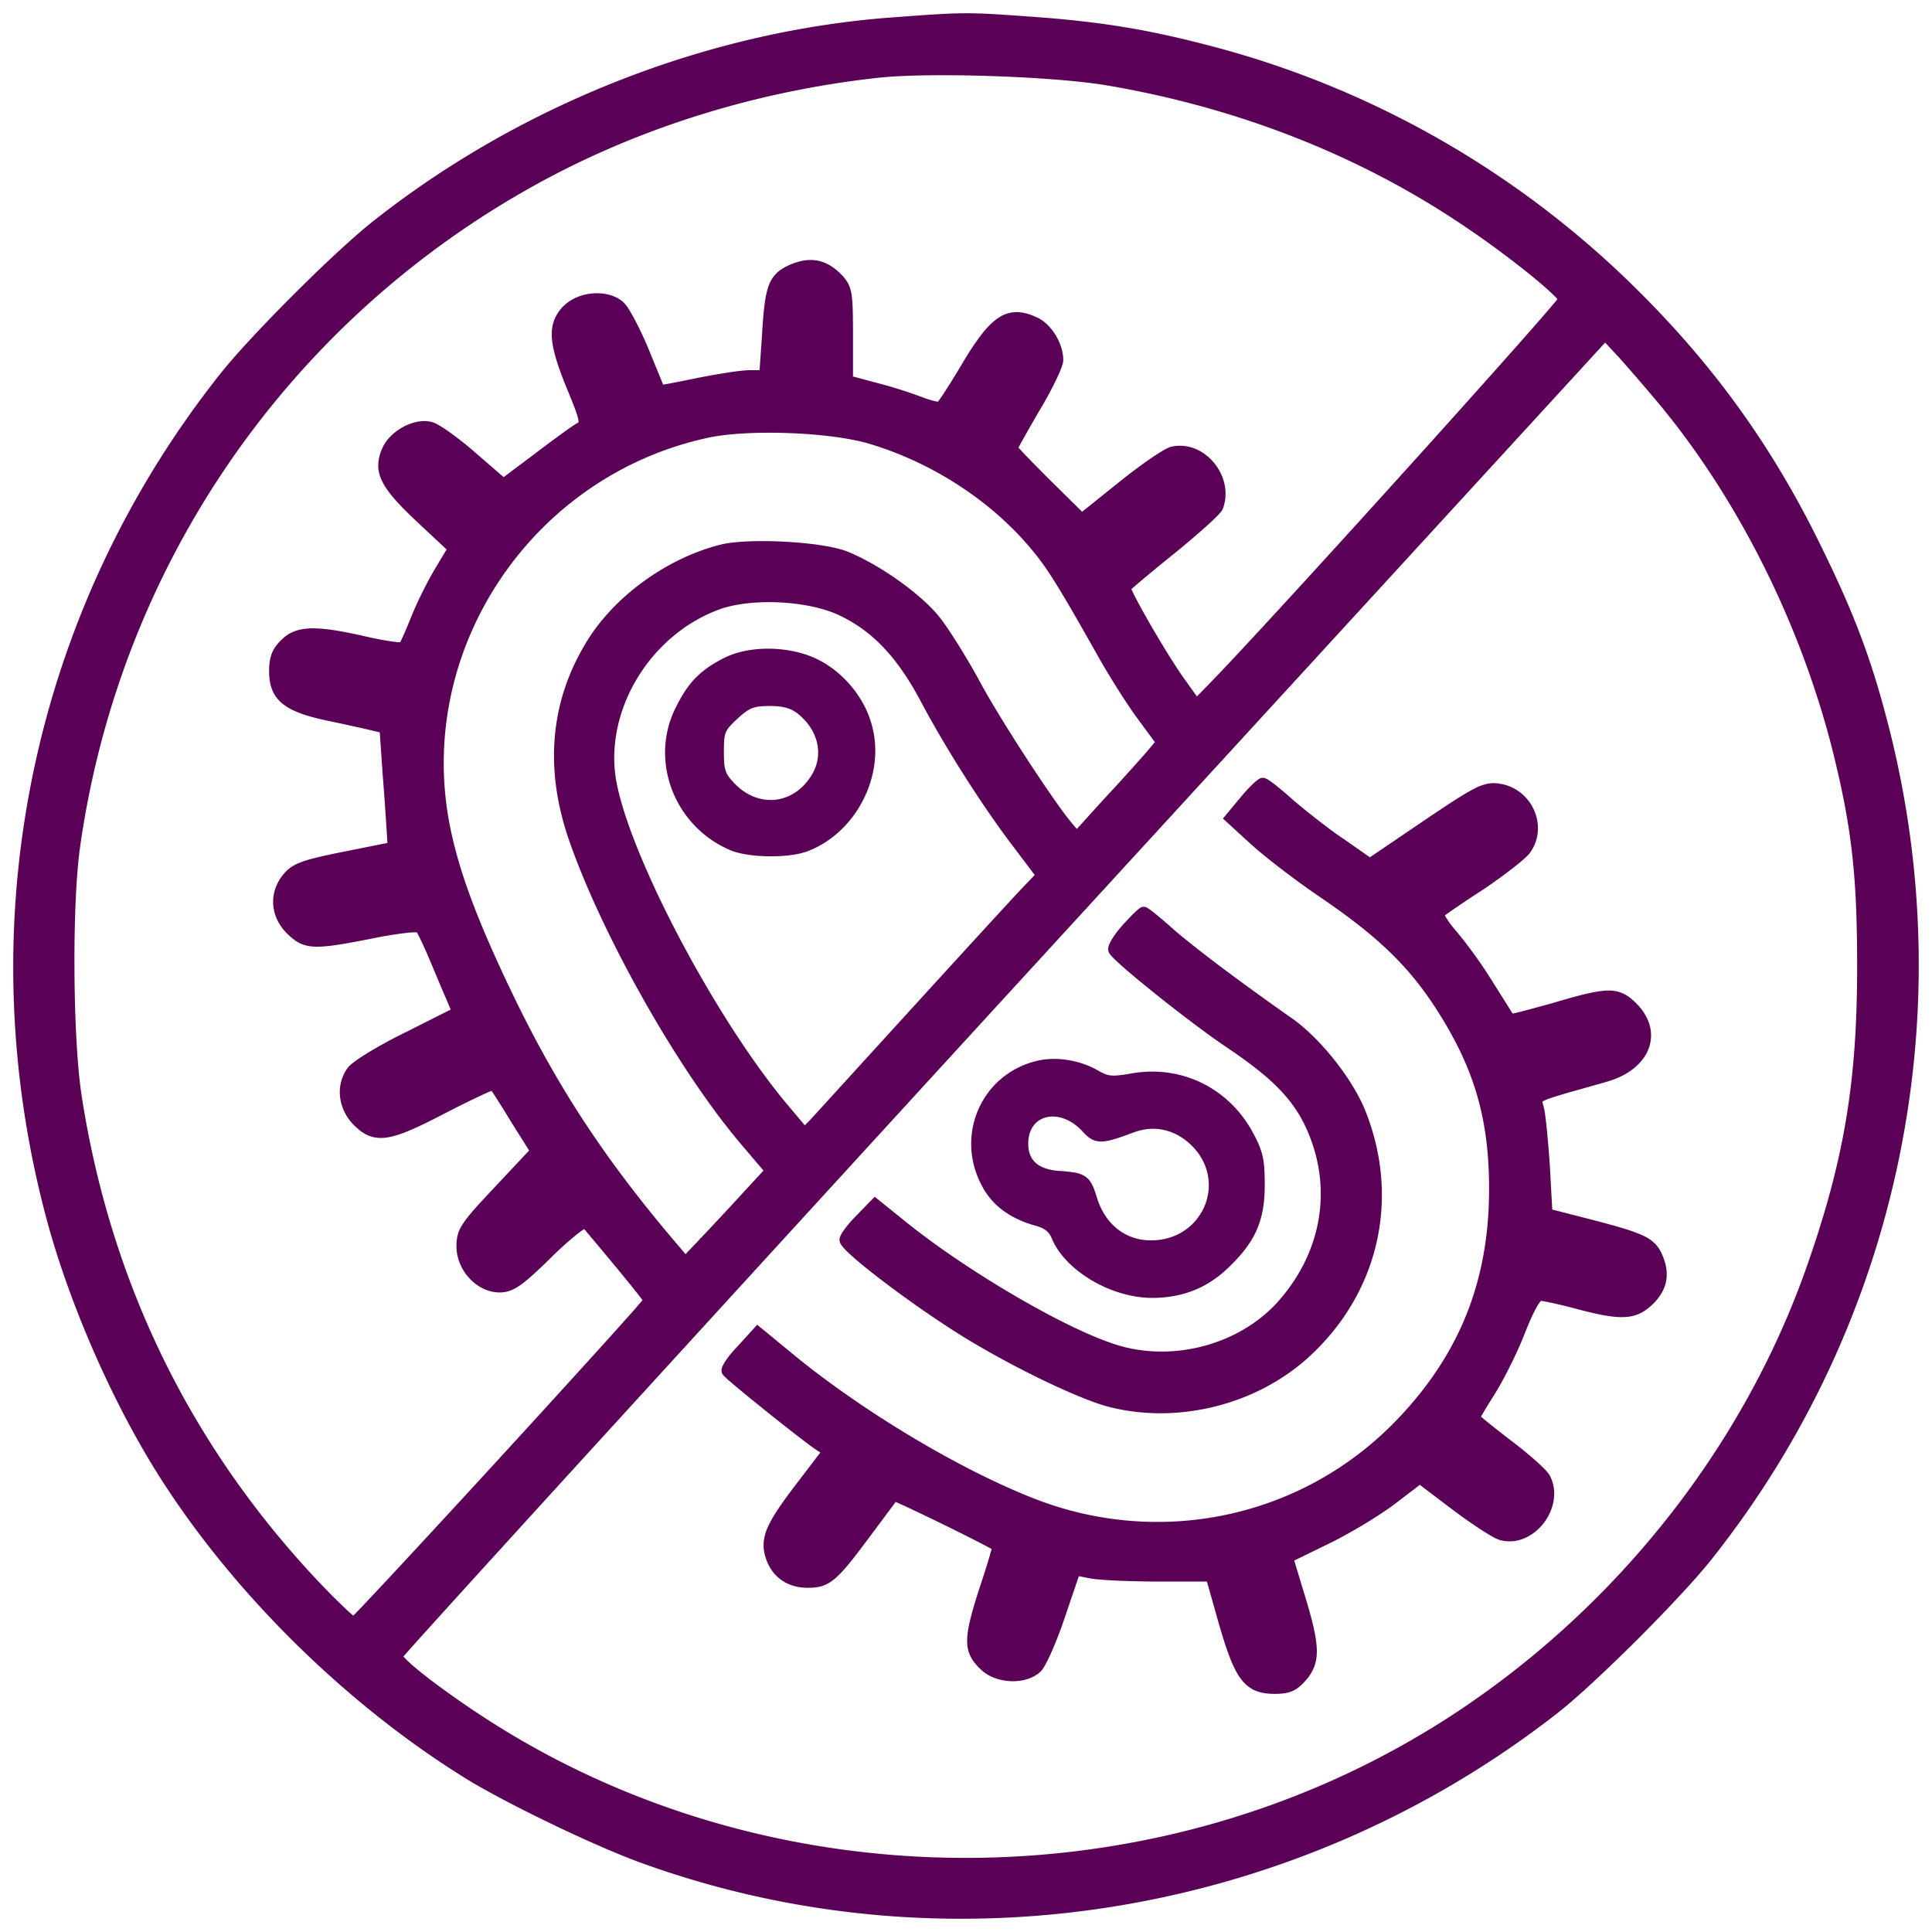 <svg width="102" height="102" fill="none" xmlns="http://www.w3.org/2000/svg"><mask id="path-1-outside-1_5_121" maskUnits="userSpaceOnUse" x="0" y="0" width="102" height="102" fill="#000"><path fill="#fff" d="M0 0h102v102H0z"/><path fill-rule="evenodd" clip-rule="evenodd" d="M47.37 1.2c-9.716.66-19.608 4.502-27.434 10.673-2.044 1.603-6.528 6.083-8.133 8.125C2.02 32.383-1.343 48.48 2.636 63.851c1.1 4.305 3.253 9.377 5.628 13.286 3.869 6.368 10.046 12.54 16.574 16.558 2.089 1.274 6.595 3.448 8.991 4.326 16.135 5.907 34.535 2.899 48.274-7.862 2-1.58 6.507-6.083 8.09-8.103 9.76-12.341 13.145-28.525 9.188-43.787-.835-3.25-1.714-5.622-3.341-8.96-2.528-5.27-5.584-9.575-9.65-13.637C80.168 9.435 72.386 4.956 63.922 2.738c-3.319-.879-5.825-1.296-9.518-1.56-3.341-.241-3.473-.241-7.035.022zm11.102 3.01c6.858 1.164 13.233 3.645 18.685 7.269 2.374 1.559 5.298 3.886 5.43 4.326.066.175-15.63 17.567-18.598 20.576l-.835.856-.77-1.076c-.945-1.273-3.055-4.94-2.989-5.138.044-.088 1.121-.988 2.396-2.02 1.275-1.033 2.396-2.043 2.484-2.24.572-1.494-.88-3.25-2.396-2.877-.308.088-1.495.9-2.66 1.845l-2.11 1.69-1.847-1.822c-1.011-1.01-1.846-1.867-1.846-1.933 0-.066.55-1.032 1.209-2.152.66-1.098 1.209-2.24 1.209-2.503 0-.769-.572-1.691-1.21-1.977-1.362-.636-2.088-.153-3.56 2.306-.682 1.142-1.297 2.108-1.407 2.152-.088.066-.572-.044-1.077-.241a23.907 23.907 0 00-2.375-.747l-1.472-.395v-2.416c0-2.24-.044-2.46-.506-2.964-.703-.725-1.407-.879-2.33-.505-1.033.439-1.21.856-1.363 3.403l-.154 2.218h-.791c-.44 0-1.671.198-2.77.418-1.077.22-1.979.395-2 .373 0 0-.374-.923-.836-2.042-.461-1.12-1.033-2.196-1.275-2.416-.66-.593-2.022-.505-2.726.176-.791.79-.747 1.669.22 4.04.747 1.801.77 1.999.44 2.196-.22.11-1.21.835-2.22 1.603l-1.847 1.384-1.649-1.428c-.901-.79-1.912-1.515-2.22-1.58-.77-.198-1.934.438-2.264 1.251-.44 1.054-.11 1.735 1.759 3.492l1.758 1.647-.725 1.207c-.396.66-.968 1.801-1.253 2.526-.286.724-.594 1.405-.66 1.493-.088.088-1.011-.044-2.066-.285-2.594-.593-3.54-.572-4.199.11-.417.395-.55.768-.55 1.427 0 1.317.638 1.844 2.77 2.305.946.198 2.045.44 2.396.528l.66.153.176 2.526c.11 1.383.198 2.788.22 3.14l.044.659-2.528.505c-2.089.417-2.616.593-3.012 1.054-.725.834-.681 1.954.132 2.767.791.768 1.143.79 4.264.175 1.407-.285 2.463-.395 2.573-.285.087.11.417.79.725 1.515.113.266.238.565.36.858.212.505.416.994.541 1.272l.352.835-2.616 1.317c-1.45.703-2.792 1.537-2.968 1.8-.571.791-.44 1.867.286 2.614.945.944 1.605.835 4.55-.703 1.407-.724 2.594-1.273 2.638-1.23.066.066.594.88 1.166 1.823l1.077 1.713-1.957 2.086c-1.78 1.889-1.956 2.152-1.956 2.943 0 1.098.945 2.13 1.978 2.13.594 0 1.033-.307 2.55-1.8 1.055-1.033 1.935-1.713 2.023-1.582 1.934 2.284 3.34 4.019 3.34 4.107 0 .175-15.365 16.93-15.607 17.019-.088.021-1.033-.857-2.088-1.977C9.78 76.478 5.56 67.804 4.02 57.944c-.484-3.03-.528-10.255-.088-13.285C6.021 29.924 14.726 17.12 27.608 9.787c5.584-3.184 11.98-5.227 18.663-5.973 2.748-.308 9.299-.088 12.2.395zm29.5 17.107c4.155 5.072 7.408 11.638 9.08 18.27 1.01 4.063 1.296 6.632 1.296 11.441 0 6.105-.681 10.211-2.638 15.833-3.517 10.102-10.771 19.017-20.092 24.705-14.948 9.113-34.425 9.091-49.24-.022-2.749-1.691-5.54-3.821-5.43-4.129.043-.153 14.42-15.898 31.94-35.025l31.853-34.74.967 1.031a108.48 108.48 0 012.264 2.636zm-42.074 1.8c3.143.923 6.133 2.767 8.287 5.117 1.21 1.34 1.67 2.064 3.957 6.105.572 1.032 1.517 2.547 2.11 3.36l1.1 1.493-.55.659c-.308.35-1.32 1.493-2.264 2.503l-1.693 1.867-.506-.593c-.989-1.186-3.78-5.468-4.88-7.51-.615-1.142-1.517-2.592-2-3.229-.901-1.207-3.144-2.81-4.836-3.491-1.275-.505-5.078-.703-6.507-.352-2.616.66-5.188 2.46-6.66 4.634-2.067 3.118-2.463 6.698-1.144 10.54 1.715 4.963 5.716 12.078 9.035 15.987l1.363 1.603-1.055 1.142a177.45 177.45 0 01-2.265 2.438l-1.209 1.273-.615-.724c-3.693-4.326-6.2-8.082-8.53-12.825-2.132-4.37-3.187-7.224-3.649-9.838-1.626-9.289 4.55-18.402 13.871-20.444 2.155-.483 6.485-.33 8.64.285zm-1.43 9.114c1.803.856 3.166 2.305 4.42 4.677 1.296 2.438 3.253 5.534 4.923 7.708l1.21 1.603-.88.922c-.483.505-3.077 3.338-5.781 6.303l-3.317 3.638-.02.022-.004.005-.002.002-2.043 2.24-.506.505-1.253-1.493c-3.649-4.414-8.045-12.65-8.925-16.822-.835-3.864 1.65-8.19 5.562-9.64 1.78-.659 4.902-.505 6.617.33zm21.258 10.057l-.748.9 1.297 1.186c.726.66 2.33 1.889 3.562 2.723 3.011 2.043 4.66 3.624 6.089 5.776 2.154 3.272 2.99 6.039 2.99 9.904 0 4.919-1.583 8.871-4.925 12.363-5.056 5.292-12.772 6.94-19.608 4.216-3.935-1.559-8.903-4.546-12.508-7.466l-1.869-1.537-.857.944c-.484.505-.813.988-.747 1.098.11.197 4.022 3.338 4.836 3.887l.505.33-1.34 1.756c-1.671 2.174-1.957 2.833-1.715 3.711.264.922.967 1.45 1.956 1.45 1.011 0 1.32-.264 3.078-2.636l.295-.396.255-.341.002-.002c.509-.682.882-1.182.899-1.215.066-.066 5.32 2.503 5.517 2.7.022.023-.285 1.099-.725 2.394-.814 2.57-.814 3.097.044 3.91.681.636 2.044.702 2.704.11.242-.22.791-1.472 1.23-2.79l.814-2.393.901.175c.506.088 2.133.154 3.605.154h2.682l.704 2.482c.835 2.876 1.275 3.447 2.66 3.447.703 0 .989-.132 1.407-.615.703-.812.681-1.58-.11-4.172l-.638-2.108 2.022-.988c1.1-.527 2.66-1.472 3.474-2.087l1.495-1.141 1.912 1.449c1.055.79 2.132 1.493 2.418 1.559 1.539.395 3.012-1.581 2.264-2.987-.132-.241-1.01-1.032-1.978-1.756-.967-.747-1.759-1.384-1.759-1.428 0-.044.396-.702.88-1.47a22.715 22.715 0 001.56-3.185c.484-1.208.836-1.823 1.056-1.823.197 0 1.099.198 2 .44 2.33.614 2.968.57 3.759-.198.681-.681.791-1.406.396-2.284-.33-.725-.792-.944-3.496-1.647l-2.308-.593-.132-2.416c-.088-1.339-.22-2.722-.307-3.096a3.603 3.603 0 00-.051-.196c-.036-.127-.063-.222-.042-.306.064-.252.566-.394 2.584-.964l.005-.001c.305-.086.644-.182 1.02-.29 2.09-.593 2.77-2.283 1.452-3.623-.814-.812-1.253-.812-4.133.044-1.275.351-2.33.637-2.352.593-.022-.044-.506-.813-1.077-1.713a23.942 23.942 0 00-1.935-2.723c-.505-.57-.835-1.12-.725-1.208.11-.11 1.099-.79 2.22-1.515 1.1-.747 2.176-1.581 2.352-1.845.858-1.207.066-2.942-1.407-3.162-.703-.11-1.077.066-3.803 1.91l-3.011 2.043-1.473-1.032c-.835-.55-2.044-1.515-2.748-2.108-.681-.615-1.319-1.12-1.429-1.12-.088 0-.527.417-.945.922zm-6.903 7.884c-.087-.132.22-.615.66-1.12.44-.483.835-.879.901-.879.066 0 .726.527 1.451 1.186 1.297 1.098 3.341 2.635 6.177 4.634 1.495 1.032 3.232 3.25 3.847 4.897 1.737 4.501.594 9.289-2.968 12.539-2.703 2.46-6.748 3.47-10.31 2.547-1.714-.461-5.605-2.372-8.243-4.084-2.616-1.691-5.715-4.085-5.715-4.436 0-.132.351-.615.791-1.055l.791-.812 1.363 1.098c3.166 2.57 8.332 5.622 11.123 6.544 3.056 1.032 6.683.132 8.86-2.152 2.593-2.789 3.209-6.522 1.582-9.86-.747-1.493-1.868-2.613-4.264-4.216-1.89-1.274-5.76-4.37-6.046-4.831zm-4 6.126c-2.704.637-4.045 3.602-2.748 6.105.505 1.01 1.407 1.67 2.682 2.02.571.154.879.418 1.055.857.681 1.603 3.011 2.965 5.078 2.943 1.517-.022 2.726-.506 3.803-1.56 1.319-1.273 1.78-2.305 1.78-4.106 0-1.34-.088-1.713-.66-2.745-1.252-2.196-3.626-3.294-6.088-2.833-1.034.176-1.297.154-1.935-.22-.901-.505-2.044-.68-2.967-.46zm2.528 3.207c.55.614.747.614 2.396 0 1.253-.462 2.506-.154 3.473.856 2 2.13.462 5.468-2.506 5.424-1.473-.022-2.638-.966-3.1-2.503-.307-.989-.417-1.076-1.714-1.164-1.253-.088-1.913-.681-1.913-1.735 0-1.845 1.979-2.35 3.364-.878zM35.94 37.5c.637-1.296 1.23-1.889 2.44-2.504 1.297-.636 3.319-.592 4.704.11 1.253.637 2.308 1.91 2.66 3.272.681 2.482-.792 5.358-3.21 6.28-.923.352-2.945.33-3.847-.043-2.813-1.186-4.066-4.48-2.747-7.115zm7.276 3.382c.593-1.164.22-2.548-.924-3.448-.417-.33-.9-.461-1.648-.461-.923 0-1.21.11-1.913.746-.747.703-.813.857-.813 1.977 0 1.032.088 1.296.638 1.866 1.472 1.538 3.67 1.208 4.66-.68z"/></mask><path fill-rule="evenodd" clip-rule="evenodd" d="M47.37 1.2c-9.716.66-19.608 4.502-27.434 10.673-2.044 1.603-6.528 6.083-8.133 8.125C2.02 32.383-1.343 48.48 2.636 63.851c1.1 4.305 3.253 9.377 5.628 13.286 3.869 6.368 10.046 12.54 16.574 16.558 2.089 1.274 6.595 3.448 8.991 4.326 16.135 5.907 34.535 2.899 48.274-7.862 2-1.58 6.507-6.083 8.09-8.103 9.76-12.341 13.145-28.525 9.188-43.787-.835-3.25-1.714-5.622-3.341-8.96-2.528-5.27-5.584-9.575-9.65-13.637C80.168 9.435 72.386 4.956 63.922 2.738c-3.319-.879-5.825-1.296-9.518-1.56-3.341-.241-3.473-.241-7.035.022zm11.102 3.01c6.858 1.164 13.233 3.645 18.685 7.269 2.374 1.559 5.298 3.886 5.43 4.326.066.175-15.63 17.567-18.598 20.576l-.835.856-.77-1.076c-.945-1.273-3.055-4.94-2.989-5.138.044-.088 1.121-.988 2.396-2.02 1.275-1.033 2.396-2.043 2.484-2.24.572-1.494-.88-3.25-2.396-2.877-.308.088-1.495.9-2.66 1.845l-2.11 1.69-1.847-1.822c-1.011-1.01-1.846-1.867-1.846-1.933 0-.066.55-1.032 1.209-2.152.66-1.098 1.209-2.24 1.209-2.503 0-.769-.572-1.691-1.21-1.977-1.362-.636-2.088-.153-3.56 2.306-.682 1.142-1.297 2.108-1.407 2.152-.088.066-.572-.044-1.077-.241a23.907 23.907 0 00-2.375-.747l-1.472-.395v-2.416c0-2.24-.044-2.46-.506-2.964-.703-.725-1.407-.879-2.33-.505-1.033.439-1.21.856-1.363 3.403l-.154 2.218h-.791c-.44 0-1.671.198-2.77.418-1.077.22-1.979.395-2 .373 0 0-.374-.923-.836-2.042-.461-1.12-1.033-2.196-1.275-2.416-.66-.593-2.022-.505-2.726.176-.791.79-.747 1.669.22 4.04.747 1.801.77 1.999.44 2.196-.22.11-1.21.835-2.22 1.603l-1.847 1.384-1.649-1.428c-.901-.79-1.912-1.515-2.22-1.58-.77-.198-1.934.438-2.264 1.251-.44 1.054-.11 1.735 1.759 3.492l1.758 1.647-.725 1.207c-.396.66-.968 1.801-1.253 2.526-.286.724-.594 1.405-.66 1.493-.088.088-1.011-.044-2.066-.285-2.594-.593-3.54-.572-4.199.11-.417.395-.55.768-.55 1.427 0 1.317.638 1.844 2.77 2.305.946.198 2.045.44 2.396.528l.66.153.176 2.526c.11 1.383.198 2.788.22 3.14l.044.659-2.528.505c-2.089.417-2.616.593-3.012 1.054-.725.834-.681 1.954.132 2.767.791.768 1.143.79 4.264.175 1.407-.285 2.463-.395 2.573-.285.087.11.417.79.725 1.515.113.266.238.565.36.858.212.505.416.994.541 1.272l.352.835-2.616 1.317c-1.45.703-2.792 1.537-2.968 1.8-.571.791-.44 1.867.286 2.614.945.944 1.605.835 4.55-.703 1.407-.724 2.594-1.273 2.638-1.23.066.066.594.88 1.166 1.823l1.077 1.713-1.957 2.086c-1.78 1.889-1.956 2.152-1.956 2.943 0 1.098.945 2.13 1.978 2.13.594 0 1.033-.307 2.55-1.8 1.055-1.033 1.935-1.713 2.023-1.582 1.934 2.284 3.34 4.019 3.34 4.107 0 .175-15.365 16.93-15.607 17.019-.088.021-1.033-.857-2.088-1.977C9.78 76.478 5.56 67.804 4.02 57.944c-.484-3.03-.528-10.255-.088-13.285C6.021 29.924 14.726 17.12 27.608 9.787c5.584-3.184 11.98-5.227 18.663-5.973 2.748-.308 9.299-.088 12.2.395zm29.5 17.107c4.155 5.072 7.408 11.638 9.08 18.27 1.01 4.063 1.296 6.632 1.296 11.441 0 6.105-.681 10.211-2.638 15.833-3.517 10.102-10.771 19.017-20.092 24.705-14.948 9.113-34.425 9.091-49.24-.022-2.749-1.691-5.54-3.821-5.43-4.129.043-.153 14.42-15.898 31.94-35.025l31.853-34.74.967 1.031a108.48 108.48 0 012.264 2.636zm-42.074 1.8c3.143.923 6.133 2.767 8.287 5.117 1.21 1.34 1.67 2.064 3.957 6.105.572 1.032 1.517 2.547 2.11 3.36l1.1 1.493-.55.659c-.308.35-1.32 1.493-2.264 2.503l-1.693 1.867-.506-.593c-.989-1.186-3.78-5.468-4.88-7.51-.615-1.142-1.517-2.592-2-3.229-.901-1.207-3.144-2.81-4.836-3.491-1.275-.505-5.078-.703-6.507-.352-2.616.66-5.188 2.46-6.66 4.634-2.067 3.118-2.463 6.698-1.144 10.54 1.715 4.963 5.716 12.078 9.035 15.987l1.363 1.603-1.055 1.142a177.45 177.45 0 01-2.265 2.438l-1.209 1.273-.615-.724c-3.693-4.326-6.2-8.082-8.53-12.825-2.132-4.37-3.187-7.224-3.649-9.838-1.626-9.289 4.55-18.402 13.871-20.444 2.155-.483 6.485-.33 8.64.285zm-1.43 9.114c1.803.856 3.166 2.305 4.42 4.677 1.296 2.438 3.253 5.534 4.923 7.708l1.21 1.603-.88.922c-.483.505-3.077 3.338-5.781 6.303l-3.317 3.638-.02.022-.004.005-.002.002-2.043 2.24-.506.505-1.253-1.493c-3.649-4.414-8.045-12.65-8.925-16.822-.835-3.864 1.65-8.19 5.562-9.64 1.78-.659 4.902-.505 6.617.33zm21.258 10.057l-.748.9 1.297 1.186c.726.66 2.33 1.889 3.562 2.723 3.011 2.043 4.66 3.624 6.089 5.776 2.154 3.272 2.99 6.039 2.99 9.904 0 4.919-1.583 8.871-4.925 12.363-5.056 5.292-12.772 6.94-19.608 4.216-3.935-1.559-8.903-4.546-12.508-7.466l-1.869-1.537-.857.944c-.484.505-.813.988-.747 1.098.11.197 4.022 3.338 4.836 3.887l.505.33-1.34 1.756c-1.671 2.174-1.957 2.833-1.715 3.711.264.922.967 1.45 1.956 1.45 1.011 0 1.32-.264 3.078-2.636l.295-.396.255-.341.002-.002c.509-.682.882-1.182.899-1.215.066-.066 5.32 2.503 5.517 2.7.022.023-.285 1.099-.725 2.394-.814 2.57-.814 3.097.044 3.91.681.636 2.044.702 2.704.11.242-.22.791-1.472 1.23-2.79l.814-2.393.901.175c.506.088 2.133.154 3.605.154h2.682l.704 2.482c.835 2.876 1.275 3.447 2.66 3.447.703 0 .989-.132 1.407-.615.703-.812.681-1.58-.11-4.172l-.638-2.108 2.022-.988c1.1-.527 2.66-1.472 3.474-2.087l1.495-1.141 1.912 1.449c1.055.79 2.132 1.493 2.418 1.559 1.539.395 3.012-1.581 2.264-2.987-.132-.241-1.01-1.032-1.978-1.756-.967-.747-1.759-1.384-1.759-1.428 0-.044.396-.702.88-1.47a22.715 22.715 0 001.56-3.185c.484-1.208.836-1.823 1.056-1.823.197 0 1.099.198 2 .44 2.33.614 2.968.57 3.759-.198.681-.681.791-1.406.396-2.284-.33-.725-.792-.944-3.496-1.647l-2.308-.593-.132-2.416c-.088-1.339-.22-2.722-.307-3.096a3.603 3.603 0 00-.051-.196c-.036-.127-.063-.222-.042-.306.064-.252.566-.394 2.584-.964l.005-.001c.305-.086.644-.182 1.02-.29 2.09-.593 2.77-2.283 1.452-3.623-.814-.812-1.253-.812-4.133.044-1.275.351-2.33.637-2.352.593-.022-.044-.506-.813-1.077-1.713a23.942 23.942 0 00-1.935-2.723c-.505-.57-.835-1.12-.725-1.208.11-.11 1.099-.79 2.22-1.515 1.1-.747 2.176-1.581 2.352-1.845.858-1.207.066-2.942-1.407-3.162-.703-.11-1.077.066-3.803 1.91l-3.011 2.043-1.473-1.032c-.835-.55-2.044-1.515-2.748-2.108-.681-.615-1.319-1.12-1.429-1.12-.088 0-.527.417-.945.922zm-6.903 7.884c-.087-.132.22-.615.66-1.12.44-.483.835-.879.901-.879.066 0 .726.527 1.451 1.186 1.297 1.098 3.341 2.635 6.177 4.634 1.495 1.032 3.232 3.25 3.847 4.897 1.737 4.501.594 9.289-2.968 12.539-2.703 2.46-6.748 3.47-10.31 2.547-1.714-.461-5.605-2.372-8.243-4.084-2.616-1.691-5.715-4.085-5.715-4.436 0-.132.351-.615.791-1.055l.791-.812 1.363 1.098c3.166 2.57 8.332 5.622 11.123 6.544 3.056 1.032 6.683.132 8.86-2.152 2.593-2.789 3.209-6.522 1.582-9.86-.747-1.493-1.868-2.613-4.264-4.216-1.89-1.274-5.76-4.37-6.046-4.831zm-4 6.126c-2.704.637-4.045 3.602-2.748 6.105.505 1.01 1.407 1.67 2.682 2.02.571.154.879.418 1.055.857.681 1.603 3.011 2.965 5.078 2.943 1.517-.022 2.726-.506 3.803-1.56 1.319-1.273 1.78-2.305 1.78-4.106 0-1.34-.088-1.713-.66-2.745-1.252-2.196-3.626-3.294-6.088-2.833-1.034.176-1.297.154-1.935-.22-.901-.505-2.044-.68-2.967-.46zm2.528 3.207c.55.614.747.614 2.396 0 1.253-.462 2.506-.154 3.473.856 2 2.13.462 5.468-2.506 5.424-1.473-.022-2.638-.966-3.1-2.503-.307-.989-.417-1.076-1.714-1.164-1.253-.088-1.913-.681-1.913-1.735 0-1.845 1.979-2.35 3.364-.878zM35.94 37.5c.637-1.296 1.23-1.889 2.44-2.504 1.297-.636 3.319-.592 4.704.11 1.253.637 2.308 1.91 2.66 3.272.681 2.482-.792 5.358-3.21 6.28-.923.352-2.945.33-3.847-.043-2.813-1.186-4.066-4.48-2.747-7.115zm7.276 3.382c.593-1.164.22-2.548-.924-3.448-.417-.33-.9-.461-1.648-.461-.923 0-1.21.11-1.913.746-.747.703-.813.857-.813 1.977 0 1.032.088 1.296.638 1.866 1.472 1.538 3.67 1.208 4.66-.68z" fill="#5A0057"/><path d="M19.936 11.873l.185.236h.001l-.186-.236zM47.37 1.2l.02.3h.003l-.023-.3zM11.803 19.998l.235.186-.235-.186zM2.636 63.851l.29-.074-.29.075zm5.628 13.286l-.257.156.257-.156zm16.574 16.558l-.157.255h.001l.156-.255zm8.991 4.326l-.103.281.103-.281zm48.274-7.862l.185.236h.001l-.186-.236zm8.09-8.103l-.236-.186v.001l.236.185zM99.38 38.27l-.29.074.29-.075zm-3.341-8.96l-.27.13v.001l.27-.131zm-9.65-13.637l-.213.212.212-.212zM63.922 2.738l-.076.29.076-.29zm-9.518-1.56l-.022.3.022-.3zm22.752 10.3l-.166.25h.001l.165-.25zm-18.685-7.27l.05-.295h-.001l-.05.296zm24.115 11.596l-.288.086.003.01.004.01.28-.106zM63.989 36.38l-.213-.21h-.001l.214.21zm-.835.856l-.244.175.208.291.25-.256-.214-.21zm-.77-1.076l.245-.174-.003-.005-.241.18zm-2.989-5.138l-.268-.134-.01.019-.007.02.285.095zm2.396-2.02l-.189-.234.19.233zm2.484-2.24l.274.122.003-.008.003-.007-.28-.107zm-2.396-2.877l-.072-.292-.01.003.082.289zm-2.66 1.845l.188.234.001-.002-.189-.232zm-2.11 1.69l-.211.214.19.187.208-.167-.187-.234zm-1.847-1.822l-.212.212.002.001.21-.213zm-.637-4.085l-.257-.154-.002.002.259.152zm0-4.48l-.127.272.004.002.123-.274zm-3.561 2.306l-.258-.154.258.154zm-1.407 2.152l-.112-.278-.037.014-.031.024.18.24zm-3.452-.988l-.077.29.005.001.072-.29zm-1.472-.395h-.3v.23l.222.06.078-.29zm-.506-5.38l.222-.203-.007-.006-.215.209zm-2.33-.505l-.113-.279-.005.002.118.277zm-1.363 3.403l.3.021v-.003l-.3-.018zm-.154 2.218v.3h.28l.02-.279-.3-.02zm-3.561.418l-.059-.295h-.001l.06.295zm-2 .373l-.279.112.023.057.043.043.212-.212zm-2.11-4.458l.2-.222v-.001l-.2.223zm-2.727.176l-.208-.216-.004.003.212.213zm.22 4.04l-.278.113.001.002.277-.115zm.44 2.196l.134.269.01-.006.01-.006-.154-.257zm-2.22 1.603l.18.24h.001l-.181-.24zm-1.847 1.384l-.196.227.182.158.194-.145-.18-.24zm-1.649-1.428l-.197.226v.001l.197-.227zm-2.22-1.58l-.075.29.012.003.063-.294zm-2.264 1.251l.277.116v-.003l-.277-.113zm1.759 3.492l-.206.218.206-.218zm1.758 1.647l.257.154.125-.208-.177-.165-.205.219zm-.725 1.207l-.258-.154.258.154zm-1.913 4.019l.212.212.015-.015.013-.017-.24-.18zm-2.066-.285l.067-.293-.067.292zm-4.199.11l.207.217.009-.009-.216-.209zm2.22 3.732l-.063.294h.002l.061-.294zm2.396.528l-.072.29.004.002.069-.292zm.66.153l.3-.02-.016-.222-.216-.05-.068.292zm.176 2.526l-.3.02v.003l.3-.023zm.22 3.14l-.3.018v.002l.3-.02zm.044.659l.058.294.259-.052-.018-.262-.3.02zm-2.528.505l-.06-.294.06.294zm-3.012 1.054l.226.197.002-.002-.228-.195zm.132 2.767l-.212.212.003.003.209-.215zm4.264.175l.058.295h.002l-.06-.295zm2.573-.285l.234-.188-.01-.013-.012-.011-.212.212zm.725 1.515l-.276.117.276-.117zm.36.858l.277-.115-.277.115zm.541 1.272l.277-.116-.003-.007-.274.123zm.352.835l.135.268.25-.127-.109-.258-.276.117zm-2.616 1.317l.13.27.005-.002-.135-.268zm-2.968 1.8l.244.177.006-.01-.25-.166zm.286 2.614l-.215.21.003.002.212-.212zm4.55-.703l-.137-.266h-.001l.139.266zm2.638-1.23l.212-.212-.212.213zm1.166 1.823l-.257.156.002.004.255-.16zm1.077 1.713l.218.205.159-.169-.123-.196-.254.16zm-1.957 2.086l.218.206h.001l-.219-.206zm2.572 3.272l-.21-.214.21.214zm2.023-1.58l-.25.166.01.014.01.013.23-.194zM18.683 85.678l.073.292.015-.004.015-.005-.103-.282zm-2.088-1.976l.218-.206-.218.206zM4.02 57.944l.296-.046-.296.046zM3.933 44.66l.297.043V44.7l-.297-.042zM27.608 9.787l.149.26-.149-.26zm18.663-5.973l.034.298-.034-.298zm50.78 35.772l.291-.072v-.001l-.29.073zm-9.079-18.27l.232-.19v-.002l-.232.192zM95.71 66.86l.284.099-.284-.099zM75.618 91.565l.156.256-.156-.256zm-49.24-.022l-.158.255.157-.255zm-5.43-4.129l.282.101.003-.009.003-.01-.288-.082zm31.94-35.025l-.221-.203.221.203zm31.853-34.74l.219-.206-.222-.236-.218.238.22.203zm.967 1.031l.224-.2-.005-.005-.219.205zm-31.523 9.553l.223-.201-.002-.002-.22.203zm-8.287-5.117l.084-.288h-.002l-.082.288zm12.244 11.222l.262-.146v-.002l-.262.148zm2.11 3.36l-.242.176v.001l.242-.178zm1.1 1.493l.23.192.15-.18-.139-.19-.242.178zm-.55.659l.226.197.004-.005-.23-.192zm-2.264 2.503l-.22-.205-.003.003.223.202zm-1.693 1.867l-.228.194.221.26.23-.253-.223-.201zm-.506-.593l-.23.192.002.002.228-.194zm-4.88-7.51l.264-.143-.264.142zm-2-3.229l-.24.18v.002l.24-.182zm-4.836-3.491l.112-.279h-.002l-.11.279zm-6.507-.352l-.072-.29h-.001l.073.29zm-6.66 4.634l-.25-.168v.002l.25.166zm-1.144 10.54l-.284.098.284-.097zm9.035 15.987l-.229.194.229-.194zm1.363 1.603l.22.204.18-.195-.172-.203-.228.194zm-1.055 1.142l-.22-.203-.004.003.224.2zM37.39 65.39l.218.206h.001l-.219-.206zm-1.209 1.273l-.228.195.216.254.23-.242-.218-.207zm-.615-.724l.228-.195-.228.195zm-8.53-12.825l-.269.132.27-.132zm-3.649-9.838l-.295.052.296-.052zm13.871-20.444l.065.293h.001l-.066-.293zm11.63 14.076l-.266.14.265-.14zm-4.42-4.677l-.13.27h.002l.129-.27zm9.343 12.385l.24-.18-.002-.003-.238.183zm1.21 1.603l.217.207.175-.184-.153-.204-.24.18zm-.88.922l.217.208-.217-.208zm-5.781 6.303l.221.202-.221-.202zm-3.317 3.638l.222.202-.222-.202zm-.02.022l-.222-.202-.001.002.223.2zm0 0l.222.202.002-.002-.224-.2zm-.004.005l-.222-.202.222.202zm-.002.002l.222.202-.222-.202zm-2.043 2.24l.212.212.008-.009-.22-.203zm-.506.505l-.23.193.21.25.232-.23-.212-.213zm-1.253-1.493l-.23.19v.002l.23-.192zM32.29 41.54l.294-.061v-.002l-.294.064zm5.562-9.64l-.104-.281.104.281zM64.98 43.187l-.231-.191-.183.22.211.193.203-.222zm.747-.9l.23.192h.001l-.231-.192zm.55 2.086l-.203.222.203-.222zm3.56 2.723l.169-.248-.168.248zm6.09 5.776l.25-.165v-.001l-.25.166zM73.99 75.139l-.216-.208.216.208zm-19.608 4.216l.11-.279-.11.28zM41.875 71.89l-.19.232h.001l.189-.232zm-1.869-1.537l.19-.232-.22-.182-.192.212.222.202zm-.857.944l.217.207.005-.005-.222-.202zm-.747 1.098l.262-.146-.005-.009-.257.155zm4.836 3.887l-.168.248.004.003.164-.251zm.505.33l.239.181.196-.257-.27-.176-.165.251zm-1.34 1.756l.237.183v-.001l-.238-.182zm-1.715 3.711l-.29.08.001.003.289-.083zm5.034-1.186l-.24-.179h-.001l.24.18zm.295-.396l-.24-.18.24.18zm.255-.341l-.24-.18.24.18zm.002-.002l.24.18-.24-.18zm.899-1.215l-.212-.212-.035.034-.022.044.269.134zm5.517 2.7l-.212.213.212-.212zm-.725 2.394l-.284-.096-.002.006.286.09zm.044 3.91l-.207.217.002.001.205-.219zm2.704.11l.2.222h.001l-.201-.223zm1.23-2.79l-.283-.096v.001l.284.095zm.814-2.393l.057-.295-.257-.05-.084.248.284.097zm.901.175l-.057.295h.006l.051-.295zm6.287.154l.289-.082-.062-.218h-.227v.3zm.704 2.482l-.289.081v.002l.289-.084zm4.067 2.832l-.227-.196.227.196zm-.11-4.172l-.287.087.287-.087zm-.638-2.108l-.132-.27-.229.112.074.245.287-.087zm2.022-.988l-.13-.27h-.001l.132.27zm3.474-2.087l.18.24.002-.001-.182-.239zm1.495-1.141l.18-.24-.181-.137-.181.138.182.239zm1.912 1.449l-.181.239.001.001.18-.24zm2.418 1.559l.075-.29-.007-.002-.068.292zm2.264-2.987l.265-.14-.001-.003-.264.143zm-1.978-1.756l-.183.237.003.003.18-.24zm-.88-2.899l.255.16v-.002l-.254-.158zm1.561-3.184l-.278-.112-.002.006.28.106zm3.056-1.384l-.078.29h.001l.077-.29zm3.759-.197l.209.215.003-.003-.212-.212zm.396-2.284l.273-.123v-.001l-.273.124zm-3.496-1.647l.076-.29-.076.29zm-2.308-.593l-.3.016.013.22.213.055.074-.29zm-.132-2.416l.3-.016v-.003l-.3.02zm-.307-3.096l-.293.065v.004l.293-.069zm-.051-.196l-.291.073.002.008.289-.08zm0 0l.291-.073-.003-.01-.288.083zm0 0l-.289.081v.001l.289-.082zm-.042-.306l-.29-.073.29.073zm2.584-.964l.082.289.005-.002-.087-.287zm0 0l-.072-.291-.014.004.086.287zm0 0l.073.291.01-.002-.082-.29zm.005-.001l-.082-.29v.001l.082.289zm1.02-.29l-.081-.288.082.288zm1.452-3.623l.214-.21-.002-.002-.212.212zm-4.133.044l.08.29.005-.002-.085-.288zm-2.352.593l-.268.134.268-.134zm-1.077-1.713l-.258.154.004.007.254-.161zm-1.935-2.723l.229-.195-.004-.004-.225.199zm-.725-1.208l.187.235.013-.01.012-.012-.212-.213zm2.22-1.515l.163.252.006-.004-.169-.248zm2.352-1.845l-.245-.173-.004.007.25.166zm-1.407-3.162l-.046.297h.002l.044-.297zm-3.803 1.91l-.168-.248.168.249zm-3.011 2.043l-.172.246.169.118.171-.116-.168-.248zm-1.473-1.032l.172-.246-.007-.005-.165.25zM68.1 42.485l-.201.223.008.006.193-.23zm-8.617 6.566l-.222-.202-.004.005.226.197zm-.66 1.12l.256-.158-.006-.009-.25.167zm3.012-.813l-.202.222.008.007.194-.229zm6.177 4.634l-.173.245.003.002.17-.247zm3.847 4.897l-.281.105.001.003.28-.108zm-2.968 12.539l.202.222-.202-.222zm-10.31 2.547l-.077.29h.002l.076-.29zm-8.243-4.084l.163-.252-.163.252zm-4.924-5.49l.212.212.003-.003-.215-.21zm.791-.813l.189-.234-.213-.17-.19.195.214.209zm1.363 1.098l.19-.233h-.001l-.189.233zm11.123 6.544l.096-.284h-.001l-.095.284zm8.86-2.152l.217.207.002-.003-.22-.204zm1.582-9.86l.27-.131-.002-.003-.268.134zm-4.264-4.216l-.168.249.168-.25zm-12.794 7.4l.268-.134-.002-.004-.266.138zm2.748-6.105l.068.292h.001l-.07-.292zm-.066 8.126l-.08.289h.002l.078-.29zm1.055.856l-.279.112.003.005.276-.117zm5.078 2.943l.003.3h.001l-.004-.3zm3.803-1.56l-.209-.215-.001.001.21.214zm1.12-6.851l.263-.145-.002-.004-.26.149zm-6.088-2.833l.05.296.005-.001-.055-.295zm-1.935-.22l.152-.258-.005-.003-.147.261zm1.957 2.745l-.104-.281h-.001l.105.282zm-2.396 0l.223-.2-.005-.005-.218.206zm5.869.857l.219-.205-.002-.002-.217.207zm-2.506 5.424l-.005.3.005-.3zm-3.1-2.503l.288-.087-.001-.003-.287.09zM55.9 62.117l-.021.299.02-.3zm-17.52-27.12l-.133-.27-.003.002.136.267zM35.94 37.5l.268.134v-.002l-.268-.132zm7.144-2.394l.136-.267-.136.267zm2.66 3.272l-.29.075v.005l.29-.08zm-3.21 6.28l.107.281-.107-.28zm-3.847-.043l-.116.276.002.001.114-.277zm3.605-7.181l-.185.236.185-.236zm.924 3.448l.266.139.001-.003-.267-.136zm-4.485-3.163l-.201-.222-.004.004.205.218zm-.175 3.843l.216-.207-.216.207zM20.122 12.11c7.78-6.135 17.614-9.955 27.269-10.61l-.04-.598c-9.779.663-19.728 4.529-27.6 10.736l.371.471zm-8.083 8.074c1.59-2.023 6.057-6.486 8.082-8.074l-.37-.472c-2.063 1.618-6.565 6.114-8.184 8.176l.472.37zM2.926 63.776c-3.955-15.281-.611-31.281 9.112-43.592l-.47-.372C1.725 32.272-1.658 48.465 2.345 63.927l.58-.15zM8.52 76.981c-2.36-3.884-4.502-8.93-5.593-13.204l-.582.149c1.107 4.334 3.273 9.434 5.662 13.367l.513-.312zM24.996 93.44c-6.49-3.994-12.632-10.131-16.476-16.458l-.513.312c3.895 6.41 10.106 12.614 16.674 16.657l.315-.51zm8.936 4.3c-2.377-.871-6.866-3.037-8.937-4.3l-.313.512c2.106 1.284 6.63 3.467 9.044 4.352l.206-.564zm47.986-7.816c-13.66 10.698-31.95 13.687-47.986 7.816l-.206.564c16.235 5.943 34.743 2.915 48.562-7.907l-.37-.473zm8.038-8.052c-1.567 2.001-6.057 6.486-8.04 8.053l.373.47c2.018-1.595 6.542-6.113 8.14-8.153l-.473-.37zm9.135-43.527c3.933 15.171.568 31.259-9.134 43.526l.47.372c9.82-12.415 13.225-28.696 9.245-44.049l-.581.15zm-3.32-8.904c1.618 3.321 2.49 5.674 3.32 8.903l.58-.15c-.84-3.27-1.727-5.661-3.361-9.015l-.54.262zm-9.594-13.556c4.043 4.039 7.079 8.315 9.592 13.555l.541-.26c-2.542-5.3-5.618-9.633-9.708-13.72l-.425.425zM63.847 3.028c8.412 2.204 16.146 6.657 22.33 12.856l.425-.424C80.344 9.186 72.515 4.68 63.999 2.447l-.152.58zm-9.463-1.55c3.675.262 6.162.676 9.463 1.55l.153-.58c-3.338-.884-5.863-1.304-9.574-1.569l-.042.599zm-6.991.022c3.547-.263 3.664-.263 6.99-.022l.044-.599C51.07.637 50.923.637 47.348.901l.045.599zm29.93 9.728C71.834 7.58 65.419 5.084 58.522 3.913l-.1.592c6.82 1.157 13.154 3.624 18.569 7.222l.332-.5zm5.55 4.49a.683.683 0 00-.098-.19 1.927 1.927 0 00-.139-.172 6.397 6.397 0 00-.416-.415 25.033 25.033 0 00-1.32-1.115 51.301 51.301 0 00-3.579-2.6l-.329.502a50.71 50.71 0 013.534 2.567c.519.414.965.79 1.287 1.087.162.15.288.275.376.374.044.049.075.088.096.117.023.033.02.036.014.017l.575-.173zM64.204 36.59c1.49-1.51 6.16-6.617 10.445-11.36a968.992 968.992 0 005.702-6.362 200.21 200.21 0 001.806-2.058c.214-.25.383-.45.498-.591.057-.07.103-.129.136-.173a.93.93 0 00.046-.07.395.395 0 00.046-.116.306.306 0 00-.015-.163l-.561.211a.296.296 0 01.014-.238l-.015.022a24.84 24.84 0 01-.604.726c-.427.497-1.046 1.201-1.8 2.052a967.451 967.451 0 01-5.698 6.357c-4.289 4.749-8.95 9.843-10.427 11.341l.427.422zm-.834.855l.835-.857-.43-.419-.835.857.43.419zm-1.228-1.111l.769 1.076.488-.35-.77-1.075-.487.349zm-3.03-5.408c-.027.08-.015.15-.012.172a.645.645 0 00.022.09c.017.052.042.114.07.178.057.131.141.302.244.5.206.397.496.918.816 1.47.638 1.102 1.41 2.35 1.893 3.002l.482-.358c-.462-.622-1.219-1.844-1.856-2.944a38.261 38.261 0 01-.802-1.446 8.289 8.289 0 01-.227-.464 1.345 1.345 0 01-.048-.12c-.004-.012-.003-.012-.002-.005l.002.03c0 .014 0 .046-.014.085l-.569-.19zm2.491-2.159a122.58 122.58 0 00-1.664 1.368 27.5 27.5 0 00-.529.454 5.265 5.265 0 00-.216.204c-.008.01-.043.046-.066.093l.536.269c-.018.036-.039.056-.026.042a4.696 4.696 0 01.17-.16c.125-.11.301-.26.517-.443.433-.363 1.02-.845 1.656-1.36l-.378-.467zm2.399-2.128c.009-.02.009-.012-.034.037a3.62 3.62 0 01-.15.162 13.8 13.8 0 01-.54.507c-.446.402-1.04.909-1.675 1.422l.378.467a43.837 43.837 0 001.7-1.444c.226-.204.42-.386.562-.53a3.19 3.19 0 00.181-.194.811.811 0 00.126-.183l-.548-.244zm-2.05-2.464c.62-.152 1.252.125 1.678.639.427.514.605 1.214.366 1.84l.56.214c.332-.868.071-1.793-.464-2.437-.535-.645-1.387-1.06-2.284-.838l.144.582zm-2.543 1.787a27.777 27.777 0 011.633-1.23c.237-.164.445-.3.61-.398.176-.105.276-.152.31-.162l-.164-.577c-.12.035-.284.122-.453.224-.18.108-.4.25-.644.42-.488.336-1.082.78-1.67 1.256l.378.466zm-2.112 1.691l2.11-1.69-.374-.469-2.11 1.691.374.468zm-2.245-1.843l1.847 1.823.421-.427-1.846-1.823-.422.427zm-1.935-2.146a.32.32 0 00.029.132c.009.02.02.038.026.05a.76.76 0 00.046.064c.031.04.073.088.121.142.098.11.237.257.405.432.338.351.801.82 1.307 1.325l.424-.424c-.505-.505-.965-.97-1.298-1.317a16.93 16.93 0 01-.39-.416 2.576 2.576 0 01-.096-.112l-.01-.014.012.024c.002.005.024.05.024.114h-.6zm1.25-2.304a97.77 97.77 0 00-.854 1.476c-.11.196-.202.36-.266.482a3.846 3.846 0 00-.104.217.414.414 0 00-.014.04c-.002.01-.012.045-.012.09h.6a.24.24 0 01-.01.071.129.129 0 01-.003.01v.001l.002-.005a97.205 97.205 0 011.178-2.078l-.517-.304zm1.168-2.351c0-.01 0 .006-.014.057a2.132 2.132 0 01-.063.183 7.58 7.58 0 01-.25.568c-.216.447-.514.999-.84 1.54l.515.31c.334-.556.64-1.124.865-1.59.112-.231.205-.441.27-.613a2.7 2.7 0 00.08-.236.842.842 0 00.037-.22h-.6zm-1.032-1.703c.247.11.508.36.71.69.202.328.322.697.322 1.013h.6c0-.453-.166-.93-.41-1.327-.243-.395-.586-.748-.977-.923l-.245.547zm-3.181 2.186c.74-1.236 1.258-1.91 1.728-2.216a1.1 1.1 0 01.645-.198c.225.005.483.076.804.226l.254-.543c-.36-.169-.705-.276-1.045-.283a1.7 1.7 0 00-.985.295c-.602.392-1.183 1.188-1.916 2.411l.515.308zm-1.553 2.277a.393.393 0 00.117-.076.792.792 0 00.062-.064c.037-.042.078-.096.122-.156.089-.121.201-.287.328-.484.256-.394.583-.924.924-1.497l-.515-.307a49.79 49.79 0 01-.912 1.478c-.125.193-.23.348-.31.456a1.67 1.67 0 01-.09.116l-.013.015.013-.01a.242.242 0 01.051-.028l.223.557zm-1.298-.24c.264.102.526.184.739.232.105.024.207.041.295.046a.744.744 0 00.14-.003.405.405 0 00.193-.074l-.36-.48a.225.225 0 01.066-.035l.025-.006h-.027a1.387 1.387 0 01-.2-.033 4.743 4.743 0 01-.652-.207l-.219.56zm-2.337-.736c.779.195 1.844.542 2.337.735l.219-.559a24.23 24.23 0 00-2.41-.758l-.146.582zm-1.478-.396l1.473.395.155-.58-1.473-.395-.155.58zm-.222-2.706v2.416h.6v-2.416h-.6zm-.427-2.762c.11.122.18.209.231.303.05.09.09.203.12.377.064.367.076.952.076 2.082h.6c0-1.11-.01-1.754-.084-2.184a1.767 1.767 0 00-.185-.563 2.136 2.136 0 00-.316-.42l-.442.405zm-1.997-.43c.424-.17.768-.21 1.072-.143.304.066.606.245.93.58l.431-.418c-.379-.39-.78-.65-1.234-.749-.455-.098-.924-.027-1.424.175l.225.556zm-1.176 3.144c.078-1.286.16-1.974.33-2.398.081-.199.178-.33.302-.437.13-.11.3-.205.55-.31l-.236-.553c-.268.114-.506.237-.705.408a1.674 1.674 0 00-.467.668c-.214.532-.296 1.326-.373 2.586l.6.036zm-.154 2.221l.154-2.218-.598-.041-.154 2.217.598.042zm-1.09.28h.791v-.6h-.791v.6zm-2.711.41a39.909 39.909 0 011.619-.288c.502-.077.898-.123 1.092-.123v-.6c-.246 0-.686.054-1.183.13-.506.078-1.093.183-1.646.293l.118.589zm-2.272.292a.302.302 0 00.179.087.688.688 0 00.114-.002 18.081 18.081 0 00.58-.099c.365-.068.86-.168 1.4-.277l-.12-.588c-.538.11-1.031.208-1.392.276a16.876 16.876 0 01-.533.092h-.006a.295.295 0 01.203.086l-.425.425zm-.9-2.14a413.947 413.947 0 01.769 1.88l.048.119.013.03.003.009.001.002.279-.112.277-.113v-.003l-.004-.007-.012-.032-.05-.12a398.77 398.77 0 00-.77-1.882l-.554.229zm-1.2-2.308c.028.025.09.103.185.251.09.14.194.324.307.537.226.428.48.968.708 1.52l.554-.229a18.85 18.85 0 00-.732-1.571 8.654 8.654 0 00-.33-.578 1.933 1.933 0 00-.288-.374l-.404.444zm-2.315.17c.29-.281.734-.453 1.19-.482.46-.03.875.087 1.127.313l.4-.446c-.408-.367-1.003-.502-1.566-.466-.565.036-1.155.249-1.568.65l.417.43zm.289 3.711c-.484-1.186-.718-1.957-.748-2.516a1.54 1.54 0 01.093-.669 1.58 1.58 0 01.37-.53l-.425-.425a2.169 2.169 0 00-.502.733c-.11.278-.153.58-.135.923.036.67.308 1.525.791 2.71l.556-.226zm.316 2.566a.687.687 0 00.296-.31c.069-.156.062-.328.029-.5-.065-.337-.273-.87-.642-1.758l-.554.23c.379.913.556 1.38.606 1.641.025.127.008.154.012.146.005-.012.012-.003-.055.037l.308.514zm-2.193 1.585a82.044 82.044 0 011.402-1.044c.2-.145.373-.268.509-.361.142-.098.228-.152.262-.168l-.268-.537a3.432 3.432 0 00-.333.21 22.9 22.9 0 00-.523.37 82.09 82.09 0 00-1.412 1.052l.363.478zm-1.848 1.385l1.846-1.384-.36-.48-1.846 1.384.36.48zm-2.025-1.44l1.649 1.427.392-.454-1.648-1.427-.393.453zm-2.087-1.515h.002l.005.001a.395.395 0 01.075.031c.048.023.108.055.179.096.142.084.318.2.515.341.395.282.866.655 1.31 1.044l.395-.451a17.993 17.993 0 00-1.356-1.081 7.847 7.847 0 00-.56-.37 1.653 1.653 0 00-.44-.198l-.125.587zm-1.923 1.07c.132-.324.446-.64.834-.854.391-.215.794-.292 1.077-.22l.15-.58c-.486-.125-1.05.018-1.517.274-.469.259-.902.667-1.1 1.155l.556.226zm1.686 3.161c-.937-.881-1.448-1.457-1.682-1.925a1.297 1.297 0 01-.156-.603 1.69 1.69 0 01.15-.63l-.553-.23a2.25 2.25 0 00-.197.856c-.002.294.071.58.22.876.287.575.876 1.218 1.807 2.093l.411-.437zm1.758 1.647l-1.759-1.647-.41.438 1.759 1.646.41-.437zm-.673 1.58l.725-1.207-.514-.309-.726 1.208.515.309zM22.261 32.8c.279-.708.843-1.835 1.23-2.481l-.513-.31a21.035 21.035 0 00-1.275 2.57l.558.22zm-.699 1.563c.038-.05.082-.138.12-.217.045-.092.1-.211.162-.349.122-.276.272-.63.417-.997l-.558-.22c-.142.358-.289.705-.408.973-.06.134-.111.247-.152.33-.047.096-.065.126-.06.12l.48.36zm-2.373-.173c.533.122 1.037.217 1.421.27.191.028.36.045.49.05.065.001.13 0 .188-.006a.532.532 0 00.1-.022.363.363 0 00.146-.087l-.424-.424a.24.24 0 01.094-.06l.011-.003a.69.69 0 01-.095.002 4.313 4.313 0 01-.427-.043 17.34 17.34 0 01-1.37-.262l-.134.585zm-3.916.026c.265-.274.586-.426 1.166-.441.601-.016 1.453.118 2.75.415l.134-.585c-1.297-.296-2.215-.448-2.9-.43-.706.018-1.187.217-1.581.623l.43.418zm-.465 1.219c0-.312.031-.53.098-.707.066-.173.173-.328.357-.503l-.412-.436c-.233.221-.401.45-.506.727-.103.273-.137.571-.137.919h.6zm2.533 2.012c-1.064-.23-1.692-.466-2.056-.769-.335-.279-.477-.64-.477-1.243h-.6c0 .714.176 1.275.693 1.704.487.405 1.245.664 2.313.895l.127-.587zm2.405.53a95.858 95.858 0 00-2.407-.53l-.123.587c.946.198 2.04.438 2.385.525l.145-.583zm.655.152l-.66-.154-.136.585.66.153.136-.584zm.407 2.797l-.176-2.526-.598.042.175 2.525.6-.041zm.22 3.142c-.022-.351-.11-1.759-.22-3.145l-.598.047c.11 1.381.197 2.784.22 3.136l.598-.038zm.044.658l-.044-.66-.599.04.044.66.599-.04zm-2.769.819l2.528-.505-.117-.589-2.528.506.117.588zm-2.842.955c.155-.181.337-.315.741-.455.42-.146 1.054-.29 2.101-.5l-.117-.588c-1.041.207-1.715.36-2.18.52-.48.168-.76.352-1 .632l.455.391zm.116 2.36c-.706-.706-.736-1.647-.118-2.358l-.452-.394c-.833.957-.775 2.256.146 3.176l.424-.425zm3.994.093c-1.574.31-2.402.448-2.935.426a1.301 1.301 0 01-.571-.135c-.153-.08-.298-.2-.491-.388l-.418.43c.203.198.398.368.632.49.239.124.5.188.823.202.62.027 1.53-.132 3.076-.436l-.116-.589zm2.843-.203a.383.383 0 00-.141-.088.594.594 0 00-.107-.027 1.391 1.391 0 00-.213-.015c-.153 0-.352.013-.584.038-.465.05-1.09.151-1.8.295l.12.588a20.323 20.323 0 011.745-.286 4.85 4.85 0 01.516-.035c.06 0 .098.004.118.007.01.002.008.002-.001-.001-.006-.003-.04-.015-.078-.052l.425-.424zm.789 1.61a24.564 24.564 0 00-.45-1.001 11.42 11.42 0 00-.18-.357 1.63 1.63 0 00-.137-.228l-.469.375.02.032.057.103c.045.086.102.2.167.335.13.27.288.617.44.975l.552-.234zm.361.86c-.122-.293-.247-.593-.361-.86l-.552.234.36.857.553-.231zm.538 1.264a64.355 64.355 0 01-.538-1.264l-.553.231c.21.503.416.997.544 1.28l.547-.247zm.354.841l-.351-.834-.553.233.352.834.552-.233zm-2.757 1.702l2.616-1.317-.27-.536-2.616 1.317.27.536zm-2.853 1.7s.015-.02.067-.066c.047-.041.112-.092.194-.152a9.96 9.96 0 01.652-.429 23.09 23.09 0 011.936-1.05l-.262-.54a24.05 24.05 0 00-1.987 1.078c-.274.167-.51.323-.693.456-.09.066-.17.129-.236.186a.99.99 0 00-.17.183l.499.333zm.251 2.237c-.639-.658-.732-1.572-.258-2.228l-.486-.352c-.669.925-.498 2.163.314 2.998l.43-.418zm4.197-.76c-1.485.775-2.34 1.16-2.933 1.252-.282.044-.488.018-.67-.056-.187-.077-.373-.215-.597-.44l-.424.425c.248.248.5.45.794.57.3.123.62.151.99.094.709-.11 1.656-.55 3.117-1.313l-.277-.532zm2.988-1.176a.31.31 0 00-.28-.085.64.64 0 00-.089.022c-.052.016-.116.04-.188.07-.147.059-.348.148-.589.26a53.5 53.5 0 00-1.84.909l.274.533c.7-.36 1.345-.677 1.819-.898.237-.11.429-.195.561-.249.068-.027.114-.044.141-.052.015-.005.014-.004.004-.002-.004 0-.024.003-.051.002-.014-.001-.106-.006-.186-.085l.424-.425zm1.21 1.88a57.13 57.13 0 00-.776-1.248 22.367 22.367 0 00-.357-.536.833.833 0 00-.077-.096l-.424.425c-.012-.012-.01-.014.015.021l.078.114c.066.098.155.233.26.397.21.327.483.764.768 1.234l.513-.311zm1.075 1.709l-1.078-1.713-.508.319 1.078 1.713.508-.32zm-1.992 2.45l1.956-2.086-.437-.41-1.957 2.086.438.41zM24.7 65.805c0-.188.01-.322.045-.45.034-.126.095-.263.215-.444.25-.374.717-.891 1.614-1.843l-.436-.412c-.884.938-1.394 1.496-1.678 1.923-.146.22-.24.416-.295.62a2.277 2.277 0 00-.065.606h.6zm1.678 1.83c-.416 0-.835-.21-1.156-.557-.321-.347-.522-.809-.522-1.273h-.6c0 .634.271 1.237.681 1.68.41.443.98.75 1.597.75v-.6zm2.34-1.714c-.761.749-1.233 1.181-1.584 1.428-.334.236-.533.286-.756.286v.6c.371 0 .689-.104 1.102-.395.397-.28.903-.748 1.659-1.492l-.421-.427zm2.482-1.534c-.127-.19-.341-.149-.386-.138a.86.86 0 00-.213.088 3.98 3.98 0 00-.483.334c-.375.291-.867.728-1.4 1.249l.42.429a17.11 17.11 0 011.348-1.205c.178-.138.314-.232.405-.282.048-.026.065-.03.059-.029-.003 0-.033.008-.076 0a.264.264 0 01-.173-.113l.5-.333zm3.392 4.273c0-.075-.03-.133-.032-.139a1.463 1.463 0 00-.087-.142 7.797 7.797 0 00-.193-.26 45.654 45.654 0 00-.7-.878 196.066 196.066 0 00-2.4-2.882l-.458.388c.966 1.141 1.8 2.144 2.392 2.872.296.364.53.659.69.866a7.109 7.109 0 01.214.293l-.003-.006a.28.28 0 01-.023-.112h.6zm-15.805 17.3a.31.31 0 00.082-.044 1.477 1.477 0 00.088-.076c.04-.038.092-.09.156-.154.128-.13.307-.316.529-.55a273.68 273.68 0 001.803-1.925c1.475-1.586 3.419-3.695 5.355-5.806a1225.38 1225.38 0 005.31-5.823 299.7 299.7 0 001.746-1.945c.21-.238.377-.43.492-.564a6.56 6.56 0 00.18-.223.445.445 0 00.042-.078.306.306 0 00.022-.112h-.6c0-.057.017-.098.02-.107a.254.254 0 01.014-.03l.008-.013a40.496 40.496 0 01-.627.73c-.42.473-1.02 1.141-1.742 1.94a1302.067 1302.067 0 01-10.66 11.623 272.36 272.36 0 01-1.798 1.92c-.221.233-.397.416-.521.541a6.517 6.517 0 01-.174.17l.004-.003.017-.011a.284.284 0 01.049-.024l.205.564zm-2.41-2.052a35.869 35.869 0 001.42 1.429c.192.18.357.328.482.431.061.05.119.095.168.128a.644.644 0 00.086.049.322.322 0 00.224.025l-.145-.583a.278.278 0 01.17.012c.01.004.01.005-.004-.003a1.612 1.612 0 01-.118-.091 9.833 9.833 0 01-.452-.405 34.44 34.44 0 01-1.394-1.404l-.436.412zM3.725 57.99c1.547 9.92 5.795 18.65 12.652 25.919l.436-.412C10.041 76.317 5.847 67.7 4.317 57.898l-.593.093zm-.088-13.375c-.223 1.538-.322 4.12-.305 6.688.016 2.566.148 5.149.394 6.688l.592-.095c-.238-1.492-.37-4.037-.386-6.597-.017-2.56.082-5.106.299-6.598l-.594-.086zM27.46 9.526C14.497 16.906 5.737 29.79 3.636 44.616l.594.085c2.075-14.643 10.726-27.365 23.527-34.654l-.297-.521zm18.778-6.01c-6.721.75-13.158 2.805-18.778 6.01l.297.521c5.546-3.163 11.903-5.193 18.548-5.935l-.067-.596zm12.283.397c-1.47-.245-3.85-.421-6.197-.498-2.347-.077-4.69-.056-6.086.1l.067.597c1.351-.151 3.658-.174 5.999-.097 2.34.076 4.688.252 6.118.49l.099-.592zm38.821 35.6c-1.68-6.673-4.954-13.279-9.138-18.387l-.464.38c4.126 5.037 7.36 11.562 9.02 18.153l.582-.146zm1.306 11.514c0-4.83-.288-7.424-1.306-11.513l-.582.144c1.004 4.036 1.288 6.58 1.288 11.37h.6zM95.994 66.96c1.967-5.655 2.654-9.795 2.654-15.932h-.6c0 6.072-.676 10.145-2.621 15.734l.566.198zM75.773 91.82c9.379-5.723 16.679-14.694 20.22-24.862l-.567-.198c-3.493 10.036-10.702 18.896-19.964 24.55l.312.512zm-49.554-.023c14.913 9.173 34.51 9.194 49.554.023l-.312-.513c-14.853 9.055-34.208 9.033-48.928-.02l-.314.51zm-5.555-4.485a.404.404 0 00.022.305.92.92 0 00.113.178 3.6 3.6 0 00.359.375c.3.279.733.634 1.25 1.027a49.178 49.178 0 003.81 2.6l.315-.51a48.55 48.55 0 01-3.762-2.567c-.51-.389-.926-.73-1.204-.99a2.928 2.928 0 01-.295-.305.594.594 0 01-.03-.042l-.01-.016.003.008a.233.233 0 01-.006.14l-.565-.203zm32.002-35.127c-8.76 9.563-16.735 18.282-22.524 24.628a3215.373 3215.373 0 00-6.872 7.551c-.814.898-1.448 1.601-1.88 2.085a64.572 64.572 0 00-.628.713 1.914 1.914 0 00-.06.077.387.387 0 00-.015.024.266.266 0 00-.029.068l.577.165c-.01.035-.024.059-.026.063a.239.239 0 01-.01.016l-.002.002.026-.032c.027-.032.067-.08.123-.143.11-.127.275-.312.49-.553.431-.482 1.064-1.184 1.878-2.082 1.628-1.796 3.976-4.376 6.87-7.55A18593.39 18593.39 0 0153.108 52.59l-.442-.405zm31.853-34.74l-31.853 34.74.442.405 31.853-34.74-.442-.405zm1.407 1.03l-.967-1.033-.438.41.967 1.032.438-.41zm2.277 2.649a111.394 111.394 0 00-2.272-2.644l-.448.399a107.3 107.3 0 012.257 2.627l.463-.383zM54.406 28.03c-2.192-2.391-5.23-4.264-8.424-5.202l-.169.576c3.093.907 6.035 2.724 8.151 5.032l.442-.406zm3.997 6.16c-2.285-4.038-2.761-4.79-3.995-6.158l-.446.402c1.184 1.311 1.631 2.008 3.919 6.051l.522-.295zm2.092 3.33c-.585-.8-1.523-2.303-2.09-3.328l-.526.291c.576 1.04 1.528 2.566 2.131 3.392l.485-.354zm1.098 1.493l-1.1-1.493-.482.355 1.099 1.494.483-.356zm-.56 1.029l.549-.659-.461-.384-.55.658.461.385zm-2.276 2.516a118.17 118.17 0 002.27-2.51l-.45-.396c-.307.35-1.316 1.49-2.258 2.496l.438.41zm-1.69 1.863l1.693-1.867-.445-.403-1.692 1.867.444.403zm-.956-.6l.506.593.456-.39-.505-.592-.457.39zm-4.916-7.562c1.105 2.053 3.908 6.353 4.914 7.56l.46-.385c-.971-1.165-3.752-5.428-4.846-7.46l-.528.285zm-1.975-3.19c.47.62 1.364 2.055 1.975 3.19l.528-.285c-.619-1.149-1.529-2.613-2.025-3.267l-.478.363zm-4.71-3.394c.819.329 1.781.886 2.652 1.513.874.63 1.632 1.311 2.056 1.88l.481-.36c-.477-.638-1.29-1.362-2.186-2.007-.899-.646-1.904-1.23-2.778-1.583l-.224.557zm-6.322-.338c.668-.165 1.938-.206 3.223-.137 1.288.068 2.514.243 3.101.476l.221-.558c-.687-.272-2-.449-3.29-.518-1.292-.069-2.638-.033-3.399.154l.144.583zm-6.485 4.51c1.431-2.112 3.94-3.87 6.486-4.51l-.146-.582c-2.687.676-5.322 2.52-6.836 4.756l.496.336zm-1.107 10.275c-1.292-3.763-.901-7.244 1.11-10.277l-.5-.332c-2.123 3.203-2.524 6.88-1.178 10.804l.568-.195zm8.98 15.89c-3.294-3.879-7.277-10.96-8.98-15.89l-.567.196c1.726 4.996 5.744 12.144 9.09 16.082l.456-.388zm1.362 1.603l-1.363-1.603-.457.389 1.363 1.603.457-.389zm-1.063 1.54l1.055-1.142-.44-.407-1.056 1.142.441.407zm-2.266 2.44a177.65 177.65 0 002.269-2.443l-.447-.401a175.32 175.32 0 01-2.26 2.432l.438.411zm-1.21 1.274l1.209-1.274-.435-.413-1.21 1.274.436.413zm-1.062-.737l.616.725.457-.389-.615-.725-.458.389zm-8.57-12.887c2.343 4.768 4.863 8.544 8.57 12.887l.457-.39c-3.678-4.308-6.17-8.042-8.488-12.761l-.539.264zm-3.675-9.917c.469 2.654 1.539 5.538 3.675 9.917l.54-.263c-2.129-4.362-3.17-7.187-3.624-9.759l-.59.105zm14.102-20.79c-9.475 2.076-15.757 11.339-14.102 20.789l.591-.103c-1.599-9.128 4.473-18.092 13.64-20.1l-.129-.586zm8.786.29c-1.111-.317-2.76-.51-4.392-.566-1.63-.055-3.281.026-4.395.276l.131.585c1.04-.233 2.633-.316 4.244-.261 1.61.054 3.204.245 4.247.543l.165-.577zm3.173 13.939c-1.273-2.409-2.677-3.916-4.556-4.808l-.257.542c1.726.82 3.049 2.212 4.282 4.546l.53-.28zm4.896 7.665c-1.66-2.16-3.607-5.241-4.897-7.666l-.53.282c1.304 2.45 3.27 5.56 4.952 7.75l.475-.366zm1.21 1.605l-1.208-1.603-.48.361 1.21 1.603.479-.36zm-.9 1.31l.879-.922-.435-.414-.879.922.434.414zm-5.778 6.298c2.706-2.967 5.296-5.796 5.777-6.297l-.434-.415c-.486.508-3.084 3.345-5.786 6.307l.443.405zm-3.316 3.638c.932-1.023 2.095-2.3 3.316-3.638l-.443-.405-3.317 3.64.444.403zm-.02.022l.02-.022-.444-.404-.02.022.444.404zm.002-.002l-.447-.4.447.4zm-.006.007l.004-.005-.444-.404-.004.005.444.404zm-.002.002l.002-.003-.444-.403-.002.002.444.404zm-2.045 2.241c.145-.156.927-1.015 2.045-2.241l-.444-.404c-1.119 1.228-1.899 2.084-2.041 2.238l.44.407zm-.514.514l.506-.505-.424-.424-.506.505.424.424zm-1.694-1.513l1.253 1.494.46-.386-1.254-1.493-.46.385zm-8.99-16.952c.45 2.13 1.785 5.261 3.453 8.4 1.671 3.142 3.694 6.323 5.535 8.55l.463-.382c-1.808-2.186-3.809-5.33-5.468-8.45-1.662-3.126-2.964-6.198-3.395-8.241l-.587.123zm5.752-9.983c-4.042 1.497-6.62 5.963-5.75 9.985l.586-.127c-.802-3.708 1.589-7.894 5.372-9.295l-.208-.563zm6.852.34c-.906-.44-2.16-.692-3.4-.754-1.24-.061-2.51.065-3.452.414l.208.563c.84-.31 2.02-.437 3.214-.378 1.194.06 2.36.302 3.167.695l.263-.54zm20.61 11.42l.747-.9-.462-.383-.747.9.461.383zm1.268.773l-1.297-1.186-.405.443 1.297 1.186.405-.443zm3.527 2.696c-1.224-.83-2.816-2.05-3.528-2.697l-.403.444c.74.672 2.356 1.91 3.594 2.75l.337-.497zm6.17 5.858c-1.456-2.194-3.137-3.801-6.17-5.858l-.337.497c2.99 2.027 4.607 3.583 6.008 5.693l.5-.332zm3.04 10.07c0-3.925-.853-6.749-3.039-10.07l-.5.33c2.122 3.224 2.94 5.934 2.94 9.74h.6zm-5.007 12.57c3.396-3.548 5.008-7.575 5.008-12.57h-.6c0 4.842-1.554 8.72-4.841 12.155l.433.415zm-19.936 4.288c6.949 2.767 14.795 1.094 19.936-4.288l-.434-.414c-4.97 5.202-12.556 6.823-19.28 4.144l-.222.558zm-12.586-7.512c3.626 2.937 8.62 5.94 12.586 7.512l.221-.558c-3.903-1.546-8.845-4.516-12.43-7.42l-.377.466zm-1.87-1.539l1.868 1.538.381-.464-1.868-1.537-.381.463zm-.445.915l.857-.945-.444-.403-.857.944.444.404zm-.712.741c.044.073.033.137.033.14-.002.011-.003.007.007-.014.018-.043.056-.111.118-.203a5.48 5.48 0 01.549-.659l-.434-.415c-.25.261-.464.521-.61.736a1.87 1.87 0 00-.175.306.67.67 0 00-.049.162.385.385 0 00.046.256l.515-.309zm4.747 3.793c-.394-.266-1.565-1.18-2.662-2.06a97.477 97.477 0 01-1.462-1.195c-.197-.164-.36-.303-.475-.406a4.201 4.201 0 01-.162-.152c-.01-.01.004.002.019.03l-.525.29c.022.04.05.07.061.083a4.706 4.706 0 00.208.197 20 20 0 00.489.418c.397.333.923.763 1.471 1.202 1.09.876 2.283 1.807 2.702 2.09l.336-.497zm.501.327l-.505-.33-.328.503.506.33.327-.503zm-1.266 2.19l1.34-1.757-.476-.364-1.341 1.757.477.364zm-1.664 3.45a1.495 1.495 0 01-.06-.54 1.89 1.89 0 01.184-.626c.234-.51.702-1.194 1.54-2.283l-.476-.366c-.834 1.084-1.344 1.818-1.61 2.4a2.478 2.478 0 00-.235.824 2.07 2.07 0 00.079.75l.578-.16zm1.667 1.228c-.44 0-.798-.116-1.071-.32-.273-.202-.48-.505-.597-.911l-.577.165c.148.516.424.937.816 1.228.392.292.88.438 1.43.438v-.6zm2.837-2.513c-.887 1.195-1.382 1.822-1.773 2.157a1.37 1.37 0 01-.493.292 1.895 1.895 0 01-.57.064v.6c.263 0 .507-.016.748-.091.246-.077.47-.207.705-.409.454-.39.993-1.08 1.865-2.256l-.482-.357zm.296-.397l-.296.396.481.359.296-.397-.481-.358zm.255-.342l-.255.342.48.359.256-.342-.481-.359zm.001-.002l-.001.002.48.36.002-.003-.48-.359zm.871-1.17c.011-.02.02-.032 0-.004a38.639 38.639 0 01-.238.324c-.158.214-.378.51-.633.85l.481.36a398.629 398.629 0 00.825-1.11l.056-.079a.629.629 0 00.046-.072l-.537-.268zm5.998 2.624a.536.536 0 00-.077-.062 6.168 6.168 0 00-.282-.165c-.166-.09-.39-.208-.652-.343a117.74 117.74 0 00-1.877-.937c-.674-.33-1.345-.652-1.853-.888a23.797 23.797 0 00-.622-.28 3.836 3.836 0 00-.194-.079.83.83 0 00-.08-.025.38.38 0 00-.14-.007.304.304 0 00-.164.085l.424.424a.295.295 0 01-.263.08c-.004 0 .001 0 .02.007.033.013.087.034.16.066.147.062.355.156.606.273a120.845 120.845 0 013.709 1.815c.26.133.479.248.638.336a5.655 5.655 0 01.234.135c.015.01.005.005-.01-.01l.423-.425zm-.653 2.702c.22-.651.409-1.248.54-1.685.064-.219.115-.4.15-.528a3.548 3.548 0 00.05-.224.37.37 0 00-.005-.114.303.303 0 00-.082-.151l-.424.424a.293.293 0 01-.085-.233l-.003.015a17.218 17.218 0 01-.177.64c-.128.43-.314 1.019-.532 1.663l.568.193zm-.034 3.595c-.204-.194-.338-.353-.424-.515a1.182 1.182 0 01-.13-.566c-.006-.498.18-1.224.59-2.52l-.572-.181c-.403 1.273-.625 2.095-.619 2.707.003.319.068.59.2.84.13.246.318.458.542.67l.413-.435zm2.297.104c-.253.228-.672.35-1.13.33-.456-.02-.893-.178-1.168-.436l-.41.439c.406.379.992.572 1.552.596.558.024 1.15-.117 1.557-.483l-.4-.446zm1.147-2.66a21.376 21.376 0 01-.68 1.78 8.2 8.2 0 01-.297.616 2.477 2.477 0 01-.154.246.355.355 0 01-.012.014l-.005.005.403.444c.103-.093.203-.255.294-.42a8.91 8.91 0 00.32-.664c.227-.514.478-1.165.7-1.832l-.569-.19zm.814-2.396l-.813 2.394.568.193.813-2.394-.568-.193zm1.243-.022l-.902-.176-.114.59.9.175.116-.59zm3.547.148c-1.477 0-3.078-.067-3.553-.15l-.103.592c.535.093 2.189.158 3.657.158v-.6zm2.682 0h-2.681v.6h2.681v-.6zm.992 2.7l-.703-2.482-.577.164.703 2.481.577-.163zm2.372 3.23c-.329 0-.573-.035-.772-.114a1.213 1.213 0 01-.527-.415c-.347-.45-.653-1.255-1.073-2.703l-.576.167c.414 1.428.746 2.347 1.174 2.902.223.289.476.486.781.607.299.118.629.155.993.155v-.6zm1.18-.512c-.197.228-.339.343-.49.41-.155.069-.353.101-.69.101v.6c.366 0 .663-.033.931-.152.271-.12.482-.311.703-.567l-.454-.392zm-.17-3.888c.397 1.299.587 2.102.602 2.673a1.76 1.76 0 01-.096.676 1.752 1.752 0 01-.336.539l.453.393a2.35 2.35 0 00.446-.722c.1-.27.142-.563.133-.902-.018-.664-.234-1.54-.628-2.833l-.574.176zm-.638-2.11l.638 2.109.574-.174-.638-2.108-.574.174zm2.178-1.344l-2.023.988.264.54 2.022-.989-.263-.539zm3.424-2.056c-.796.602-2.34 1.536-3.422 2.055l.26.541c1.115-.535 2.693-1.489 3.524-2.117l-.362-.479zm1.493-1.14l-1.494 1.141.364.477 1.495-1.142-.365-.477zm2.276 1.448l-1.912-1.45-.363.479 1.913 1.449.362-.478zm2.305 1.506l-.007-.002a2.932 2.932 0 01-.265-.128 9.412 9.412 0 01-.553-.338 27.57 27.57 0 01-1.481-1.04l-.36.481c.532.399 1.071.776 1.515 1.063.221.144.422.266.588.358.154.086.31.163.428.19l.135-.584zm1.931-2.554c.304.572.17 1.292-.25 1.848-.418.556-1.057.866-1.674.708l-.15.58c.922.237 1.789-.243 2.304-.927.516-.685.744-1.656.3-2.49l-.53.281zm-1.893-1.657c.477.357.932.73 1.283 1.043.175.157.322.296.431.408a2.674 2.674 0 01.168.19l.01.014.003.005.527-.287a1.806 1.806 0 00-.277-.34 9.25 9.25 0 00-.463-.438 20.848 20.848 0 00-1.322-1.075l-.36.48zm-1.879-1.668a.31.31 0 00.046.162.71.71 0 00.08.096c.03.03.07.066.116.105.094.081.226.191.386.32.321.26.763.608 1.248.982l.366-.475c-.482-.372-.92-.717-1.236-.973a15.2 15.2 0 01-.37-.307 2.256 2.256 0 01-.09-.08l-.006-.006c.002.001.01.011.02.026 0 .002.04.062.04.15h-.6zm.926-1.63c-.243.385-.464.744-.625 1.012a13.679 13.679 0 00-.251.44.753.753 0 00-.036.087.302.302 0 00-.014.091h.6c0 .044-.01.076-.011.08a.164.164 0 01-.006.018l.004-.009.045-.083c.042-.076.105-.183.184-.316.158-.263.377-.618.618-1.001l-.508-.32zm1.534-3.131c-.367.97-1.084 2.402-1.535 3.132l.51.316c.471-.763 1.205-2.23 1.586-3.236l-.561-.212zm1.336-2.017c-.188 0-.328.123-.41.21a2.291 2.291 0 00-.279.399c-.187.323-.402.795-.645 1.402l.557.223c.24-.6.443-1.04.608-1.325.083-.144.15-.237.198-.29.061-.065.048-.019-.03-.019v-.6zm2.078.45c-.455-.122-.91-.233-1.278-.314a11.89 11.89 0 00-.479-.096 2.118 2.118 0 00-.321-.04v.6h.005a.57.57 0 01.062.007c.04.005.09.013.15.023.12.022.276.053.455.092.357.079.804.188 1.25.307l.156-.58zm3.472-.123c-.359.348-.651.508-1.11.533-.496.027-1.194-.102-2.364-.41l-.153.58c1.16.306 1.947.462 2.55.429.64-.035 1.063-.282 1.495-.702l-.418-.43zm.331-1.946c.181.402.235.742.184 1.043-.05.3-.21.598-.518.906l.424.424c.373-.373.61-.778.686-1.23.075-.45-.014-.913-.229-1.39l-.547.247zm-3.297-1.48c1.36.354 2.121.578 2.585.797.227.106.367.205.467.307.1.1.172.216.246.377l.546-.248a1.831 1.831 0 00-.365-.551 2.175 2.175 0 00-.638-.428c-.525-.248-1.346-.485-2.69-.834l-.151.58zm-2.307-.592l2.308.593.15-.582-2.31-.592-.148.58zm-.357-2.69l.132 2.415.599-.032-.132-2.416-.6.033zm-.3-3.044c.038.163.091.581.147 1.146.055.557.11 1.234.153 1.901l.599-.04c-.044-.672-.1-1.356-.155-1.92-.054-.554-.11-1.015-.16-1.225l-.584.138zm-.048-.184c.016.059.032.116.047.18l.585-.13c-.018-.082-.038-.154-.054-.212l-.578.162zm-.002-.008l.582-.145-.582.145zm.002.01l.577-.165-.577.164zm-.043-.462a.625.625 0 00-.006.26c.012.069.032.141.049.2l.578-.162a1.478 1.478 0 01-.035-.139c-.005-.028-.001-.027-.005-.012l-.581-.147zm2.793-1.18c-1.004.284-1.647.465-2.045.608a2.26 2.26 0 00-.476.218.602.602 0 00-.272.354l.581.147c-.008.034-.03.033.021 0a1.76 1.76 0 01.348-.154c.374-.134.99-.309 2.006-.595l-.163-.578zm-.005.002l.172.574-.172-.574zm.014-.004l.145.582-.145-.582zm-.005.001l-.004.001.163.578.005-.002-.164-.577zm1.02-.29c-.376.108-.715.204-1.02.29l.163.577 1.022-.289-.164-.577zm1.32-3.123c.592.6.702 1.235.488 1.769-.221.551-.82 1.075-1.807 1.355l.164.577c1.1-.313 1.887-.931 2.2-1.709.318-.795.11-1.675-.618-2.413l-.427.42zm-3.834.12c1.454-.432 2.239-.63 2.76-.635.245-.002.418.04.569.116.157.079.31.204.507.4l.424-.424c-.21-.21-.418-.39-.661-.512a1.78 1.78 0 00-.846-.18c-.623.006-1.497.236-2.924.66l.171.575zm-2.705.44a.307.307 0 00.276.17.56.56 0 00.085-.005c.046-.006.104-.017.167-.03.128-.028.307-.072.52-.127.43-.11 1.014-.27 1.652-.446l-.16-.578c-.638.175-1.218.334-1.64.443a11.94 11.94 0 01-.615.143c-.013.002-.008 0 .007 0a.29.29 0 01.244.162l-.536.268zm-1.063-1.686a353.05 353.05 0 01.979 1.55l.084.136.536-.268a4.012 4.012 0 00-.11-.184 362.958 362.958 0 00-.981-1.556l-.508.322zm-1.91-2.69c.496.58 1.365 1.775 1.906 2.683l.515-.308a24.353 24.353 0 00-1.963-2.764l-.457.39zm-.683-1.636a.365.365 0 00-.134.282.588.588 0 00.031.19c.034.104.094.222.164.34.144.239.365.534.627.829l.449-.398a5.365 5.365 0 01-.561-.74 1.157 1.157 0 01-.108-.215c-.007-.022-.002-.017-.002.006a.236.236 0 01-.092.175l-.374-.47zm2.244-1.533c-.562.364-1.092.717-1.496.993-.201.138-.373.257-.501.35a2.77 2.77 0 00-.272.212l.424.425a6.184 6.184 0 01.199-.15c.123-.09.29-.206.49-.342.398-.273.923-.623 1.482-.984l-.326-.504zm2.266-1.76c-.02.03-.092.109-.237.238-.137.12-.317.269-.528.434-.423.33-.962.722-1.507 1.092l.338.496a29.85 29.85 0 001.538-1.115c.217-.17.408-.326.557-.459.14-.125.27-.25.338-.352l-.5-.333zM79.09 41.97c1.266.189 1.926 1.678 1.207 2.692l.489.347c.995-1.402.072-3.382-1.608-3.633l-.088.594zm-3.59 1.862c1.368-.926 2.125-1.418 2.625-1.668a1.99 1.99 0 01.552-.202c.133-.023.253-.017.411.008l.093-.593a1.807 1.807 0 00-.604-.007 2.58 2.58 0 00-.72.257c-.544.272-1.337.79-2.694 1.708l.336.497zm-3.012 2.042l3.012-2.042-.337-.497-3.012 2.043.337.496zm-1.813-1.034l1.472 1.032.345-.492-1.473-1.032-.344.492zm-2.77-2.125c.706.595 1.926 1.57 2.777 2.13l.33-.502c-.82-.539-2.018-1.495-2.72-2.087l-.386.46zm-1.235-1.05c-.043 0-.072-.01-.073-.01a.897.897 0 01.081.05c.076.05.18.127.307.226.251.198.576.473.913.778l.402-.446a19.22 19.22 0 00-.944-.804 5.567 5.567 0 00-.346-.255 1.491 1.491 0 00-.138-.082.613.613 0 00-.075-.033.381.381 0 00-.127-.023v.6zm-.714.814a8.14 8.14 0 01.574-.626 2.5 2.5 0 01.199-.178.479.479 0 01.044-.031c.002-.002-.003.002-.014.006-.008.003-.04.016-.089.016v-.6a.357.357 0 00-.13.025.503.503 0 00-.07.035 1.02 1.02 0 00-.11.077 3.27 3.27 0 00-.247.219 8.605 8.605 0 00-.62.675l.463.382zm-6.7 6.376c-.227.26-.426.521-.559.742a1.69 1.69 0 00-.156.322.644.644 0 00-.033.178.408.408 0 00.065.241l.499-.333a.19.19 0 01.035.111c0 .011-.002.01.005-.011.013-.04.044-.107.1-.198.108-.18.283-.413.496-.658l-.452-.394zm1.127-.982a.338.338 0 00-.14.032.47.47 0 00-.063.035 1.005 1.005 0 00-.096.073 3.946 3.946 0 00-.221.204c-.168.165-.381.389-.603.633l.444.404c.218-.24.422-.455.579-.609a3.42 3.42 0 01.225-.203l-.017.009a.256.256 0 01-.108.022v-.6zm1.653 1.264a24.576 24.576 0 00-.986-.85 8.287 8.287 0 00-.338-.264 1.915 1.915 0 00-.121-.082.646.646 0 00-.062-.034c-.008-.003-.069-.034-.146-.034v.6a.277.277 0 01-.107-.022c-.006-.002-.006-.003.003.002.015.01.042.028.08.056.077.055.183.138.313.243.26.21.601.503.96.83l.404-.445zm6.148 4.61c-2.834-1.997-4.87-3.528-6.156-4.617l-.388.458c1.308 1.107 3.36 2.65 6.198 4.65l.346-.49zm3.955 5.038c-.322-.862-.93-1.856-1.639-2.76-.71-.904-1.538-1.74-2.318-2.28l-.341.495c.715.493 1.501 1.281 2.187 2.156.687.874 1.256 1.814 1.549 2.599l.562-.21zM69.093 71.65c3.652-3.333 4.826-8.25 3.045-12.868l-.56.216c1.692 4.385.58 9.042-2.89 12.21l.405.442zm-10.588 2.616c3.66.948 7.809-.088 10.587-2.615l-.403-.444c-2.63 2.391-6.57 3.375-10.033 2.478l-.15.581zm-8.331-4.123c1.33.864 2.974 1.776 4.498 2.53 1.52.75 2.943 1.354 3.83 1.593l.157-.58c-.828-.222-2.207-.804-3.721-1.552-1.509-.745-3.13-1.645-4.438-2.494l-.326.503zm-5.852-4.687c0 .112.054.204.08.248.036.056.083.115.133.172.1.115.241.252.41.406.34.307.816.697 1.37 1.126a58.915 58.915 0 003.86 2.735l.325-.504a58.296 58.296 0 01-3.818-2.705 23.956 23.956 0 01-1.334-1.097 4.738 4.738 0 01-.363-.357.804.804 0 01-.074-.095c-.019-.03.01.002.01.07h-.6zm.879-1.267c-.23.23-.437.471-.59.676-.075.102-.14.2-.189.285a1.06 1.06 0 00-.064.13.484.484 0 00-.036.176h.6c0 .04-.011.06-.005.044a.501.501 0 01.028-.056 2.22 2.22 0 01.148-.221c.134-.18.322-.4.532-.61l-.424-.424zm.788-.81l-.79.813.429.419.791-.813-.43-.418zm1.767 1.074l-1.363-1.098-.377.468 1.363 1.098.377-.468zm11.029 6.493c-2.746-.907-7.88-3.937-11.029-6.492l-.378.466c3.183 2.583 8.38 5.658 11.218 6.596l.189-.57zm8.547-2.074c-2.095 2.199-5.6 3.07-8.545 2.075l-.192.568c3.165 1.07 6.914.14 9.172-2.23l-.435-.413zm1.53-9.521c1.57 3.22.981 6.821-1.532 9.524l.44.408c2.673-2.875 3.316-6.74 1.632-10.195l-.54.262zm-4.161-4.099c2.379 1.592 3.45 2.676 4.163 4.101l.537-.268c-.782-1.562-1.953-2.717-4.367-4.332l-.333.5zm-6.134-4.922c.06.095.18.22.312.346.142.136.328.303.546.493.437.378 1.01.85 1.63 1.348 1.242.992 2.69 2.09 3.645 2.735l.335-.498c-.935-.63-2.367-1.717-3.604-2.706a55.203 55.203 0 01-1.613-1.333 14.733 14.733 0 01-.524-.472 3.75 3.75 0 01-.202-.21l-.015-.02-.51.317zM52.34 62.265c-1.21-2.334.041-5.084 2.55-5.675l-.137-.584c-2.899.683-4.33 3.862-2.946 6.535l.533-.276zm2.495 1.87c-1.213-.335-2.034-.949-2.493-1.866l-.537.268c.553 1.104 1.534 1.807 2.87 2.176l.16-.579zm1.254 1.033a1.586 1.586 0 00-.467-.655 2.058 2.058 0 00-.788-.38l-.156.58c.258.07.435.158.563.263a.989.989 0 01.291.415l.557-.223zm4.797 2.754c-.97.01-2.017-.305-2.905-.82-.89-.519-1.587-1.217-1.894-1.94l-.552.235c.374.88 1.184 1.665 2.145 2.223.964.56 2.116.914 3.212.903l-.006-.6zm3.596-1.473c-1.02.998-2.154 1.453-3.598 1.474l.01.6c1.59-.023 2.873-.535 4.008-1.645l-.42-.429zm1.69-3.892c0 .874-.112 1.538-.37 2.13-.26.594-.675 1.14-1.319 1.76l.417.432c.676-.652 1.15-1.26 1.452-1.951.302-.692.42-1.445.42-2.371h-.6zm-.622-2.6c.283.511.432.833.515 1.182.085.352.107.75.107 1.418h.6c0-.671-.02-1.13-.123-1.558-.104-.43-.285-.811-.574-1.332l-.525.29zm-5.771-2.683c2.336-.438 4.583.601 5.773 2.687l.521-.298c-1.316-2.306-3.816-3.463-6.404-2.979l.11.59zm-2.141-.256c.331.195.6.318.937.355.322.036.686-.01 1.199-.098l-.1-.592c-.52.089-.806.119-1.033.094-.213-.023-.395-.097-.7-.276l-.303.517zm-2.747-.428c.844-.2 1.91-.04 2.752.431l.293-.523c-.961-.539-2.181-.73-3.184-.492l.139.584zm4.75 2.633c-.413.154-.725.266-.973.34-.25.074-.414.103-.532.103a.433.433 0 01-.252-.07 1.617 1.617 0 01-.31-.291l-.448.4c.139.155.278.298.438.399.17.108.354.162.572.162.205 0 .434-.048.702-.128.27-.08.6-.199 1.013-.352l-.21-.563zm3.795.93c-1.045-1.09-2.423-1.435-3.794-.93l.207.563c1.135-.418 2.264-.146 3.153.782l.434-.414zm-2.727 5.932c3.215.047 4.922-3.594 2.729-5.93l-.438.411c1.808 1.925.437 4.96-2.283 4.919l-.009.6zm-3.383-2.717c.495 1.646 1.763 2.693 3.382 2.717l.01-.6c-1.327-.02-2.389-.862-2.817-2.29l-.575.173zm-1.447-.951c.324.022.559.043.738.076.177.032.276.072.34.116.128.088.209.244.37.762l.573-.179c-.147-.47-.274-.852-.603-1.077a1.449 1.449 0 00-.573-.212 7.59 7.59 0 00-.805-.085l-.04.599zm-2.193-2.034c0 .593.189 1.093.585 1.452.39.352.942.535 1.607.582l.042-.598c-.588-.042-.992-.199-1.246-.429-.246-.223-.388-.547-.388-1.007h-.6zm3.882-1.084c-.75-.798-1.7-1.095-2.495-.89-.813.212-1.387.93-1.387 1.974h.6c0-.8.416-1.257.938-1.392.54-.14 1.273.046 1.907.72l.437-.412zm-19.324-24.57c-.622.316-1.103.636-1.513 1.054-.41.418-.734.92-1.06 1.584l.538.265c.31-.63.601-1.073.95-1.43.35-.355.77-.64 1.357-.938l-.272-.535zm4.976.11c-.74-.375-1.637-.57-2.514-.59-.876-.02-1.757.133-2.459.478l.265.539c.595-.292 1.374-.435 2.18-.417.805.018 1.61.197 2.256.525l.272-.535zm2.814 3.464c-.374-1.448-1.488-2.79-2.814-3.464l-.272.535c1.18.6 2.176 1.805 2.505 3.08l.581-.15zm-3.393 6.636c2.56-.977 4.115-4.008 3.392-6.64l-.578.159c.64 2.33-.752 5.053-3.028 5.92l.214.561zm-4.068-.047c.503.209 1.28.308 2.026.316.747.009 1.528-.073 2.042-.269l-.213-.56c-.41.155-1.102.238-1.822.23-.72-.009-1.406-.107-1.804-.271l-.23.554zm-2.902-7.526c-1.4 2.797-.067 6.275 2.9 7.525l.233-.553c-2.661-1.121-3.834-4.23-2.596-6.704l-.537-.268zm6.436.304c1.05.827 1.36 2.06.842 3.075l.534.273c.67-1.312.231-2.846-1.005-3.82l-.371.472zm-1.463-.397c.709 0 1.117.124 1.463.397l.371-.472c-.49-.386-1.048-.525-1.834-.525v.6zm-1.711.669c.348-.315.56-.47.781-.555.22-.086.474-.114.93-.114v-.6c-.468 0-.818.026-1.148.155-.329.128-.61.347-.966.67l.403.444zm-.715 1.754c0-.57.02-.828.104-1.03.081-.198.235-.37.615-.728l-.411-.437c-.368.345-.62.6-.759.936-.136.33-.149.71-.149 1.259h.6zm.554 1.658c-.267-.276-.388-.446-.457-.649-.073-.213-.097-.491-.097-1.01h-.6c0 .515.02.885.129 1.204.112.33.31.577.592.871l.433-.416zm4.178-.611c-.454.867-1.173 1.356-1.927 1.467-.753.11-1.576-.15-2.25-.855l-.434.415c.798.833 1.81 1.175 2.772 1.033.96-.141 1.836-.76 2.37-1.782l-.531-.279z" fill="#5A0057" mask="url(#path-1-outside-1_5_121)"/></svg>